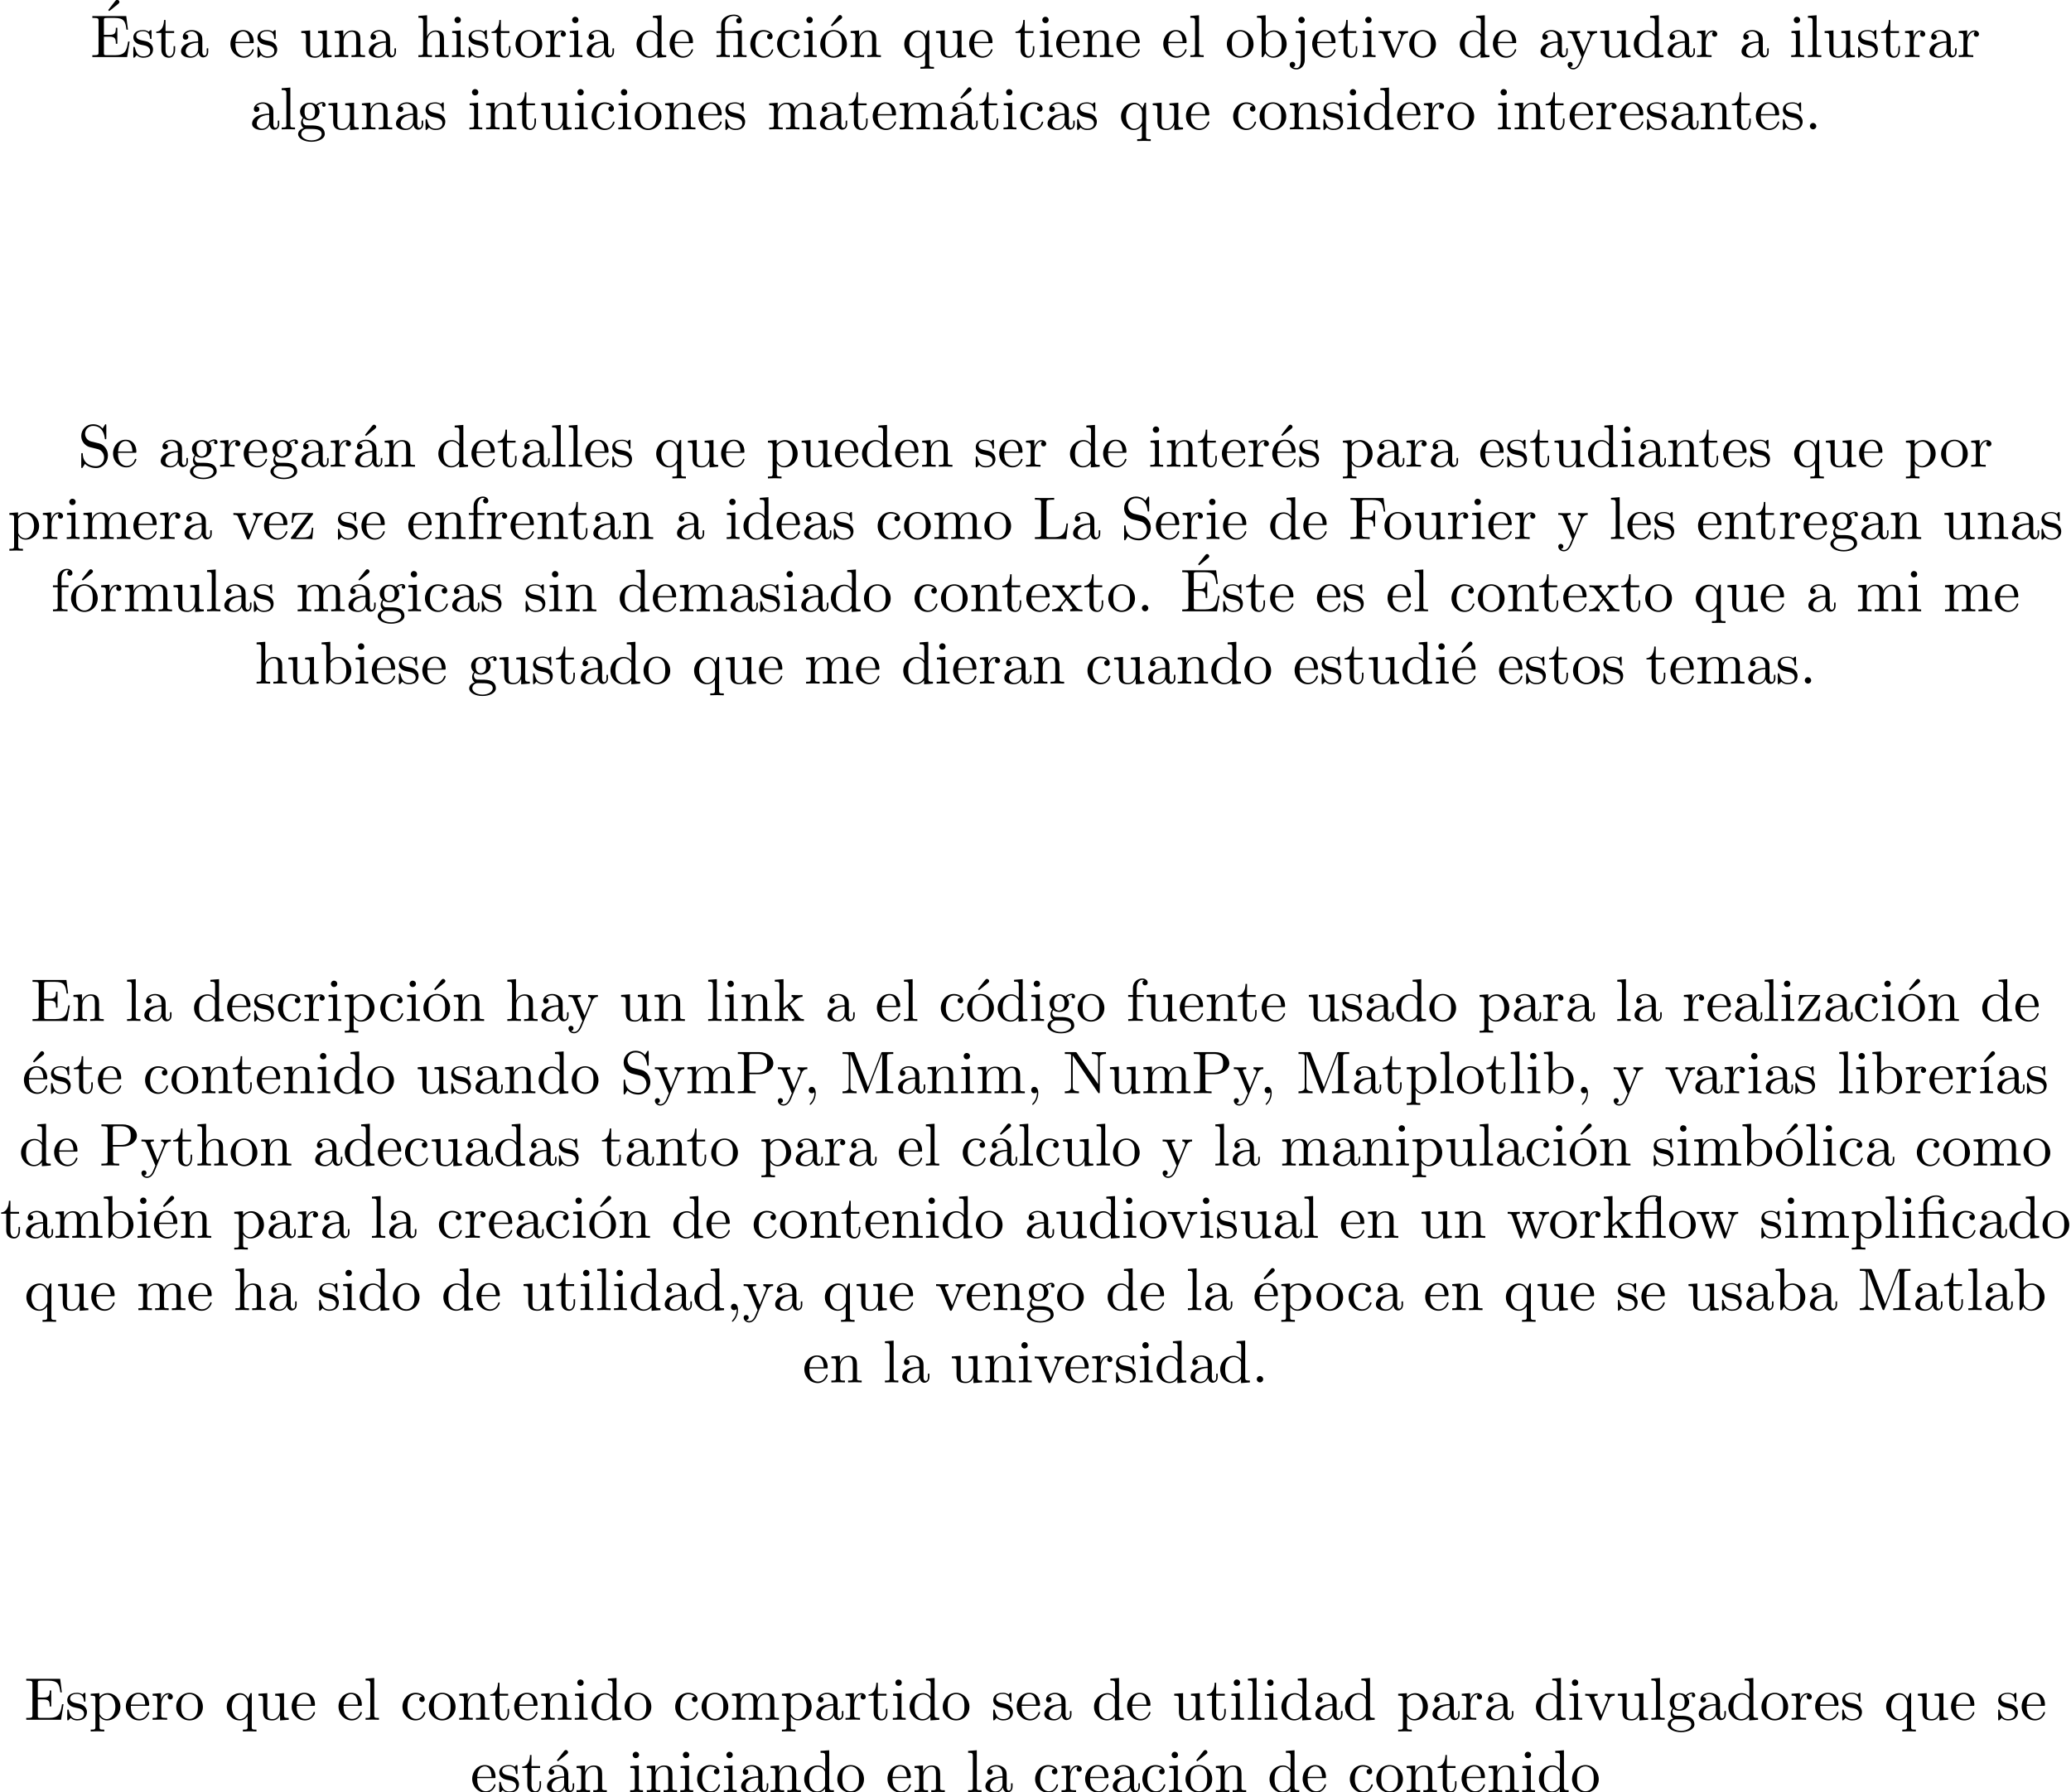 <?xml version='1.0' encoding='UTF-8'?>
<!-- This file was generated by dvisvgm 2.13.1 -->
<svg version='1.1' xmlns='http://www.w3.org/2000/svg' xmlns:xlink='http://www.w3.org/1999/xlink' width='342.522pt' height='296.361pt' viewBox='.595 -296.361 342.522 296.361'>
<defs>
<path id='g0-12' d='M3.288-3.985C3.746-3.985 3.816-3.856 3.816-3.447V-.757C3.816-.309 3.706-.309 3.039-.309V0C3.367-.01 3.895-.03 4.144-.03S4.882-.01 5.25 0V-.309C4.583-.309 4.473-.309 4.473-.757V-4.413L3.218-4.324C3.059-4.314 3.049-4.304 3.039-4.304C3.019-4.294 2.999-4.294 2.859-4.294H1.684V-5.42C1.684-6.406 2.54-6.804 3.158-6.804C3.457-6.804 3.816-6.705 4.015-6.476C3.606-6.456 3.547-6.177 3.547-6.017C3.547-5.689 3.806-5.559 3.995-5.559C4.224-5.559 4.453-5.719 4.453-6.017C4.453-6.605 3.905-7.024 3.168-7.024C2.242-7.024 1.056-6.516 1.056-5.43V-4.294H.269V-3.985H1.056V-.757C1.056-.309 .946-.309 .279-.309V0C.608-.01 1.136-.03 1.385-.03S2.122-.01 2.491 0V-.309C1.823-.309 1.714-.309 1.714-.757V-3.985H3.288Z'/>
<path id='g0-13' d='M3.816-3.985V-.757C3.816-.309 3.706-.309 3.039-.309V0C3.367-.01 3.895-.03 4.144-.03S4.882-.01 5.25 0V-.309C4.583-.309 4.473-.309 4.473-.757V-6.914L4.115-6.854C4.075-6.854 4.065-6.864 4.025-6.884C3.706-7.024 3.298-7.024 3.188-7.024C2.142-7.024 1.056-6.466 1.056-5.43V-4.294H.269V-3.985H1.056V-.757C1.056-.309 .946-.309 .279-.309V0C.608-.01 1.136-.03 1.385-.03S2.122-.01 2.491 0V-.309C1.823-.309 1.714-.309 1.714-.757V-3.985H3.816ZM3.816-4.294H1.684V-5.42C1.684-6.346 2.441-6.804 3.178-6.804C3.268-6.804 3.537-6.804 3.816-6.715C3.726-6.675 3.567-6.575 3.567-6.316C3.567-6.137 3.646-5.988 3.816-5.928V-4.294Z'/>
<path id='g0-16' d='M1.763-4.403L.369-4.294V-3.985C1.016-3.985 1.106-3.925 1.106-3.437V-.757C1.106-.309 .996-.309 .329-.309V0C.648-.01 1.186-.03 1.425-.03C1.773-.03 2.122-.01 2.461 0V-.309C1.803-.309 1.763-.359 1.763-.747V-4.403Z'/>
<path id='g0-19' d='M3.736-6.296C3.826-6.366 3.905-6.476 3.905-6.595C3.905-6.775 3.726-6.954 3.547-6.954C3.397-6.954 3.288-6.844 3.248-6.785L2.052-5.26L2.222-5.081L3.736-6.296Z'/>
<path id='g0-44' d='M2.022-.01C2.022-.648 1.783-1.056 1.385-1.056C1.036-1.056 .857-.787 .857-.528S1.026 0 1.385 0C1.544 0 1.664-.06 1.763-.139L1.783-.159C1.793-.159 1.803-.149 1.803-.01C1.803 .628 1.524 1.235 1.086 1.704C1.026 1.763 1.016 1.773 1.016 1.813C1.016 1.883 1.066 1.923 1.116 1.923C1.235 1.923 2.022 1.136 2.022-.01Z'/>
<path id='g0-46' d='M1.913-.528C1.913-.817 1.674-1.056 1.385-1.056S.857-.817 .857-.528S1.096 0 1.385 0S1.913-.239 1.913-.528Z'/>
<path id='g0-69' d='M1.355-.777C1.355-.418 1.335-.309 .568-.309H.329V0H6.077L6.496-2.57H6.247C5.998-1.036 5.768-.309 4.055-.309H2.73C2.262-.309 2.242-.379 2.242-.707V-3.367H3.138C4.105-3.367 4.214-3.049 4.214-2.202H4.463V-4.842H4.214C4.214-3.985 4.105-3.676 3.138-3.676H2.242V-6.067C2.242-6.396 2.262-6.466 2.73-6.466H4.015C5.539-6.466 5.808-5.918 5.968-4.533H6.217L5.938-6.775H.329V-6.466H.568C1.335-6.466 1.355-6.356 1.355-5.998V-.777Z'/>
<path id='g0-70' d='M5.798-6.775H.329V-6.466H.568C1.335-6.466 1.355-6.356 1.355-5.998V-.777C1.355-.418 1.335-.309 .568-.309H.329V0C.677-.03 1.455-.03 1.843-.03C2.252-.03 3.158-.03 3.517 0V-.309H3.188C2.242-.309 2.242-.438 2.242-.787V-3.238H3.098C4.055-3.238 4.154-2.919 4.154-2.072H4.403V-4.712H4.154C4.154-3.875 4.055-3.547 3.098-3.547H2.242V-6.067C2.242-6.396 2.262-6.466 2.73-6.466H3.925C5.42-6.466 5.669-5.908 5.828-4.533H6.077L5.798-6.775Z'/>
<path id='g0-76' d='M5.798-2.57H5.549C5.44-1.554 5.3-.309 3.547-.309H2.73C2.262-.309 2.242-.379 2.242-.707V-6.017C2.242-6.356 2.242-6.496 3.188-6.496H3.517V-6.804C3.158-6.775 2.252-6.775 1.843-6.775C1.455-6.775 .677-6.775 .329-6.804V-6.496H.568C1.335-6.496 1.355-6.386 1.355-6.027V-.777C1.355-.418 1.335-.309 .568-.309H.329V0H5.519L5.798-2.57Z'/>
<path id='g0-77' d='M2.401-6.585C2.311-6.804 2.281-6.804 2.052-6.804H.369V-6.496H.608C1.375-6.496 1.395-6.386 1.395-6.027V-1.046C1.395-.777 1.395-.309 .369-.309V0C.717-.01 1.205-.03 1.534-.03S2.351-.01 2.7 0V-.309C1.674-.309 1.674-.777 1.674-1.046V-6.416H1.684L4.085-.219C4.134-.09 4.184 0 4.284 0C4.394 0 4.423-.08 4.463-.189L6.914-6.496H6.924V-.777C6.924-.418 6.904-.309 6.137-.309H5.898V0C6.267-.03 6.944-.03 7.333-.03S8.389-.03 8.757 0V-.309H8.518C7.751-.309 7.731-.418 7.731-.777V-6.027C7.731-6.386 7.751-6.496 8.518-6.496H8.757V-6.804H7.073C6.814-6.804 6.814-6.795 6.745-6.615L4.563-1.006L2.401-6.585Z'/>
<path id='g0-78' d='M2.311-6.675C2.222-6.795 2.212-6.804 2.022-6.804H.329V-6.496H.618C.767-6.496 .966-6.486 1.116-6.476C1.345-6.446 1.355-6.436 1.355-6.247V-1.046C1.355-.777 1.355-.309 .329-.309V0C.677-.01 1.166-.03 1.494-.03S2.311-.01 2.66 0V-.309C1.634-.309 1.634-.777 1.634-1.046V-6.227C1.684-6.177 1.694-6.167 1.733-6.107L5.798-.13C5.888-.01 5.898 0 5.968 0C6.107 0 6.107-.07 6.107-.259V-5.758C6.107-6.027 6.107-6.496 7.133-6.496V-6.804C6.785-6.795 6.296-6.775 5.968-6.775S5.151-6.795 4.802-6.804V-6.496C5.828-6.496 5.828-6.027 5.828-5.758V-1.504L2.311-6.675Z'/>
<path id='g0-80' d='M2.262-3.148H3.945C5.141-3.148 6.217-3.955 6.217-4.951C6.217-5.928 5.23-6.804 3.866-6.804H.349V-6.496H.588C1.355-6.496 1.375-6.386 1.375-6.027V-.777C1.375-.418 1.355-.309 .588-.309H.349V0C.697-.03 1.435-.03 1.813-.03S2.939-.03 3.288 0V-.309H3.049C2.281-.309 2.262-.418 2.262-.777V-3.148ZM2.232-3.407V-6.097C2.232-6.426 2.252-6.496 2.72-6.496H3.606C5.191-6.496 5.191-5.44 5.191-4.951C5.191-4.483 5.191-3.407 3.606-3.407H2.232Z'/>
<path id='g0-83' d='M3.477-3.866L2.202-4.174C1.584-4.324 1.196-4.862 1.196-5.44C1.196-6.137 1.733-6.745 2.511-6.745C4.174-6.745 4.394-5.111 4.453-4.663C4.463-4.603 4.463-4.543 4.573-4.543C4.702-4.543 4.702-4.593 4.702-4.782V-6.785C4.702-6.954 4.702-7.024 4.593-7.024C4.523-7.024 4.513-7.014 4.443-6.894L4.095-6.326C3.796-6.615 3.387-7.024 2.501-7.024C1.395-7.024 .558-6.147 .558-5.091C.558-4.264 1.086-3.537 1.863-3.268C1.973-3.228 2.481-3.108 3.178-2.939C3.447-2.869 3.746-2.8 4.025-2.431C4.234-2.172 4.334-1.843 4.334-1.514C4.334-.807 3.836-.09 2.999-.09C2.71-.09 1.953-.139 1.425-.628C.847-1.166 .817-1.803 .807-2.162C.797-2.262 .717-2.262 .687-2.262C.558-2.262 .558-2.192 .558-2.012V-.02C.558 .149 .558 .219 .667 .219C.737 .219 .747 .199 .817 .09C.817 .08 .847 .05 1.176-.478C1.484-.139 2.122 .219 3.009 .219C4.174 .219 4.971-.757 4.971-1.853C4.971-2.849 4.314-3.666 3.477-3.866Z'/>
<path id='g0-97' d='M3.318-.757C3.357-.359 3.626 .06 4.095 .06C4.304 .06 4.912-.08 4.912-.887V-1.445H4.663V-.887C4.663-.309 4.413-.249 4.304-.249C3.975-.249 3.935-.697 3.935-.747V-2.74C3.935-3.158 3.935-3.547 3.577-3.915C3.188-4.304 2.69-4.463 2.212-4.463C1.395-4.463 .707-3.995 .707-3.337C.707-3.039 .907-2.869 1.166-2.869C1.445-2.869 1.624-3.068 1.624-3.328C1.624-3.447 1.574-3.776 1.116-3.786C1.385-4.134 1.873-4.244 2.192-4.244C2.68-4.244 3.248-3.856 3.248-2.969V-2.6C2.74-2.57 2.042-2.54 1.415-2.242C.667-1.903 .418-1.385 .418-.946C.418-.139 1.385 .11 2.012 .11C2.67 .11 3.128-.289 3.318-.757ZM3.248-2.391V-1.395C3.248-.448 2.531-.11 2.082-.11C1.594-.11 1.186-.458 1.186-.956C1.186-1.504 1.604-2.331 3.248-2.391Z'/>
<path id='g0-98' d='M1.714-3.756V-6.914L.279-6.804V-6.496C.976-6.496 1.056-6.426 1.056-5.938V0H1.305C1.315-.01 1.395-.149 1.664-.618C1.813-.389 2.232 .11 2.969 .11C4.154 .11 5.191-.867 5.191-2.152C5.191-3.417 4.214-4.403 3.078-4.403C2.301-4.403 1.873-3.935 1.714-3.756ZM1.743-1.136V-3.188C1.743-3.377 1.743-3.387 1.853-3.547C2.242-4.105 2.79-4.184 3.029-4.184C3.477-4.184 3.836-3.925 4.075-3.547C4.334-3.138 4.364-2.57 4.364-2.162C4.364-1.793 4.344-1.196 4.055-.747C3.846-.438 3.467-.11 2.929-.11C2.481-.11 2.122-.349 1.883-.717C1.743-.927 1.743-.956 1.743-1.136Z'/>
<path id='g0-99' d='M1.166-2.172C1.166-3.796 1.983-4.214 2.511-4.214C2.6-4.214 3.228-4.204 3.577-3.846C3.168-3.816 3.108-3.517 3.108-3.387C3.108-3.128 3.288-2.929 3.567-2.929C3.826-2.929 4.025-3.098 4.025-3.397C4.025-4.075 3.268-4.463 2.501-4.463C1.255-4.463 .339-3.387 .339-2.152C.339-.877 1.325 .11 2.481 .11C3.816 .11 4.134-1.086 4.134-1.186S4.035-1.285 4.005-1.285C3.915-1.285 3.895-1.245 3.875-1.186C3.587-.259 2.939-.139 2.57-.139C2.042-.139 1.166-.568 1.166-2.172Z'/>
<path id='g0-100' d='M3.786-.548V.11L5.25 0V-.309C4.553-.309 4.473-.379 4.473-.867V-6.914L3.039-6.804V-6.496C3.736-6.496 3.816-6.426 3.816-5.938V-3.786C3.527-4.144 3.098-4.403 2.56-4.403C1.385-4.403 .339-3.427 .339-2.142C.339-.877 1.315 .11 2.451 .11C3.088 .11 3.537-.229 3.786-.548ZM3.786-3.218V-1.176C3.786-.996 3.786-.976 3.676-.807C3.377-.329 2.929-.11 2.501-.11C2.052-.11 1.694-.369 1.455-.747C1.196-1.156 1.166-1.724 1.166-2.132C1.166-2.501 1.186-3.098 1.474-3.547C1.684-3.856 2.062-4.184 2.6-4.184C2.949-4.184 3.367-4.035 3.676-3.587C3.786-3.417 3.786-3.397 3.786-3.218Z'/>
<path id='g0-101' d='M1.116-2.511C1.176-3.995 2.012-4.244 2.351-4.244C3.377-4.244 3.477-2.899 3.477-2.511H1.116ZM1.106-2.301H3.885C4.105-2.301 4.134-2.301 4.134-2.511C4.134-3.497 3.597-4.463 2.351-4.463C1.196-4.463 .279-3.437 .279-2.192C.279-.857 1.325 .11 2.471 .11C3.686 .11 4.134-.996 4.134-1.186C4.134-1.285 4.055-1.305 4.005-1.305C3.915-1.305 3.895-1.245 3.875-1.166C3.527-.139 2.63-.139 2.531-.139C2.032-.139 1.634-.438 1.405-.807C1.106-1.285 1.106-1.943 1.106-2.301Z'/>
<path id='g0-102' d='M1.743-4.294V-5.45C1.743-6.326 2.222-6.804 2.66-6.804C2.69-6.804 2.839-6.804 2.989-6.735C2.869-6.695 2.69-6.565 2.69-6.316C2.69-6.087 2.849-5.888 3.118-5.888C3.407-5.888 3.557-6.087 3.557-6.326C3.557-6.695 3.188-7.024 2.66-7.024C1.963-7.024 1.116-6.496 1.116-5.44V-4.294H.329V-3.985H1.116V-.757C1.116-.309 1.006-.309 .339-.309V0C.727-.01 1.196-.03 1.474-.03C1.873-.03 2.341-.03 2.74 0V-.309H2.531C1.793-.309 1.773-.418 1.773-.777V-3.985H2.909V-4.294H1.743Z'/>
<path id='g0-103' d='M2.212-1.714C1.345-1.714 1.345-2.71 1.345-2.939C1.345-3.208 1.355-3.527 1.504-3.776C1.584-3.895 1.813-4.174 2.212-4.174C3.078-4.174 3.078-3.178 3.078-2.949C3.078-2.68 3.068-2.361 2.919-2.112C2.839-1.993 2.61-1.714 2.212-1.714ZM1.056-1.325C1.056-1.365 1.056-1.594 1.225-1.793C1.614-1.514 2.022-1.484 2.212-1.484C3.138-1.484 3.826-2.172 3.826-2.939C3.826-3.308 3.666-3.676 3.417-3.905C3.776-4.244 4.134-4.294 4.314-4.294C4.334-4.294 4.384-4.294 4.413-4.284C4.304-4.244 4.254-4.134 4.254-4.015C4.254-3.846 4.384-3.726 4.543-3.726C4.643-3.726 4.832-3.796 4.832-4.025C4.832-4.194 4.712-4.513 4.324-4.513C4.125-4.513 3.686-4.453 3.268-4.045C2.849-4.374 2.431-4.403 2.212-4.403C1.285-4.403 .598-3.716 .598-2.949C.598-2.511 .817-2.132 1.066-1.923C.936-1.773 .757-1.445 .757-1.096C.757-.787 .887-.408 1.196-.209C.598-.04 .279 .389 .279 .787C.279 1.504 1.265 2.052 2.481 2.052C3.656 2.052 4.692 1.544 4.692 .767C4.692 .418 4.553-.09 4.045-.369C3.517-.648 2.939-.648 2.331-.648C2.082-.648 1.654-.648 1.584-.658C1.265-.697 1.056-1.006 1.056-1.325ZM2.491 1.823C1.484 1.823 .797 1.315 .797 .787C.797 .329 1.176-.04 1.614-.07H2.202C3.059-.07 4.174-.07 4.174 .787C4.174 1.325 3.467 1.823 2.491 1.823Z'/>
<path id='g0-104' d='M1.096-.757C1.096-.309 .986-.309 .319-.309V0C.667-.01 1.176-.03 1.445-.03C1.704-.03 2.222-.01 2.56 0V-.309C1.893-.309 1.783-.309 1.783-.757V-2.59C1.783-3.626 2.491-4.184 3.128-4.184C3.756-4.184 3.866-3.646 3.866-3.078V-.757C3.866-.309 3.756-.309 3.088-.309V0C3.437-.01 3.945-.03 4.214-.03C4.473-.03 4.991-.01 5.33 0V-.309C4.812-.309 4.563-.309 4.553-.608V-2.511C4.553-3.367 4.553-3.676 4.244-4.035C4.105-4.204 3.776-4.403 3.198-4.403C2.361-4.403 1.923-3.806 1.753-3.427V-6.914L.319-6.804V-6.496C1.016-6.496 1.096-6.426 1.096-5.938V-.757Z'/>
<path id='g0-105' d='M1.763-4.403L.369-4.294V-3.985C1.016-3.985 1.106-3.925 1.106-3.437V-.757C1.106-.309 .996-.309 .329-.309V0C.648-.01 1.186-.03 1.425-.03C1.773-.03 2.122-.01 2.461 0V-.309C1.803-.309 1.763-.359 1.763-.747V-4.403ZM1.803-6.137C1.803-6.456 1.554-6.665 1.275-6.665C.966-6.665 .747-6.396 .747-6.137C.747-5.868 .966-5.609 1.275-5.609C1.554-5.609 1.803-5.818 1.803-6.137Z'/>
<path id='g0-106' d='M2.092-4.403L.578-4.294V-3.985C1.345-3.985 1.435-3.915 1.435-3.427V.518C1.435 .966 1.345 1.823 .707 1.823C.658 1.823 .428 1.823 .169 1.694C.319 1.654 .518 1.514 .518 1.245C.518 .986 .339 .787 .06 .787S-.399 .986-.399 1.245C-.399 1.763 .159 2.042 .727 2.042C1.474 2.042 2.092 1.405 2.092 .498V-4.403ZM2.092-6.137C2.092-6.426 1.853-6.665 1.564-6.665S1.036-6.426 1.036-6.137S1.275-5.609 1.564-5.609S2.092-5.848 2.092-6.137Z'/>
<path id='g0-107' d='M1.056-.757C1.056-.309 .946-.309 .279-.309V0C.608-.01 1.076-.03 1.365-.03C1.664-.03 2.062-.02 2.461 0V-.309C1.793-.309 1.684-.309 1.684-.757V-1.783L2.321-2.331C3.088-1.275 3.507-.717 3.507-.538C3.507-.349 3.337-.309 3.148-.309V0C3.427-.01 4.015-.03 4.224-.03C4.513-.03 4.802-.02 5.091 0V-.309C4.722-.309 4.503-.309 4.125-.837L2.859-2.62C2.849-2.64 2.8-2.7 2.8-2.73C2.8-2.77 3.507-3.367 3.606-3.447C4.234-3.955 4.653-3.975 4.862-3.985V-4.294C4.573-4.264 4.443-4.264 4.164-4.264C3.806-4.264 3.188-4.284 3.049-4.294V-3.985C3.238-3.975 3.337-3.866 3.337-3.736C3.337-3.537 3.198-3.417 3.118-3.347L1.714-2.132V-6.914L.279-6.804V-6.496C.976-6.496 1.056-6.426 1.056-5.938V-.757Z'/>
<path id='g0-108' d='M1.763-6.914L.329-6.804V-6.496C1.026-6.496 1.106-6.426 1.106-5.938V-.757C1.106-.309 .996-.309 .329-.309V0C.658-.01 1.186-.03 1.435-.03S2.172-.01 2.54 0V-.309C1.873-.309 1.763-.309 1.763-.757V-6.914Z'/>
<path id='g0-109' d='M1.096-3.427V-.757C1.096-.309 .986-.309 .319-.309V0C.667-.01 1.176-.03 1.445-.03C1.704-.03 2.222-.01 2.56 0V-.309C1.893-.309 1.783-.309 1.783-.757V-2.59C1.783-3.626 2.491-4.184 3.128-4.184C3.756-4.184 3.866-3.646 3.866-3.078V-.757C3.866-.309 3.756-.309 3.088-.309V0C3.437-.01 3.945-.03 4.214-.03C4.473-.03 4.991-.01 5.33 0V-.309C4.663-.309 4.553-.309 4.553-.757V-2.59C4.553-3.626 5.26-4.184 5.898-4.184C6.526-4.184 6.635-3.646 6.635-3.078V-.757C6.635-.309 6.526-.309 5.858-.309V0C6.207-.01 6.715-.03 6.984-.03C7.243-.03 7.761-.01 8.1 0V-.309C7.582-.309 7.333-.309 7.323-.608V-2.511C7.323-3.367 7.323-3.676 7.014-4.035C6.874-4.204 6.545-4.403 5.968-4.403C5.131-4.403 4.692-3.806 4.523-3.427C4.384-4.294 3.646-4.403 3.198-4.403C2.471-4.403 2.002-3.975 1.724-3.357V-4.403L.319-4.294V-3.985C1.016-3.985 1.096-3.915 1.096-3.427Z'/>
<path id='g0-110' d='M1.096-3.427V-.757C1.096-.309 .986-.309 .319-.309V0C.667-.01 1.176-.03 1.445-.03C1.704-.03 2.222-.01 2.56 0V-.309C1.893-.309 1.783-.309 1.783-.757V-2.59C1.783-3.626 2.491-4.184 3.128-4.184C3.756-4.184 3.866-3.646 3.866-3.078V-.757C3.866-.309 3.756-.309 3.088-.309V0C3.437-.01 3.945-.03 4.214-.03C4.473-.03 4.991-.01 5.33 0V-.309C4.812-.309 4.563-.309 4.553-.608V-2.511C4.553-3.367 4.553-3.676 4.244-4.035C4.105-4.204 3.776-4.403 3.198-4.403C2.471-4.403 2.002-3.975 1.724-3.357V-4.403L.319-4.294V-3.985C1.016-3.985 1.096-3.915 1.096-3.427Z'/>
<path id='g0-111' d='M4.692-2.132C4.692-3.407 3.696-4.463 2.491-4.463C1.245-4.463 .279-3.377 .279-2.132C.279-.847 1.315 .11 2.481 .11C3.686 .11 4.692-.867 4.692-2.132ZM2.491-.139C2.062-.139 1.624-.349 1.355-.807C1.106-1.245 1.106-1.853 1.106-2.212C1.106-2.6 1.106-3.138 1.345-3.577C1.614-4.035 2.082-4.244 2.481-4.244C2.919-4.244 3.347-4.025 3.606-3.597S3.866-2.59 3.866-2.212C3.866-1.853 3.866-1.315 3.646-.877C3.427-.428 2.989-.139 2.491-.139Z'/>
<path id='g0-112' d='M1.714-3.746V-4.403L.279-4.294V-3.985C.986-3.985 1.056-3.925 1.056-3.487V1.176C1.056 1.624 .946 1.624 .279 1.624V1.933C.618 1.923 1.136 1.903 1.395 1.903C1.664 1.903 2.172 1.923 2.521 1.933V1.624C1.853 1.624 1.743 1.624 1.743 1.176V-.498V-.588C1.793-.428 2.212 .11 2.969 .11C4.154 .11 5.191-.867 5.191-2.152C5.191-3.417 4.224-4.403 3.108-4.403C2.331-4.403 1.913-3.965 1.714-3.746ZM1.743-1.136V-3.357C2.032-3.866 2.521-4.154 3.029-4.154C3.756-4.154 4.364-3.278 4.364-2.152C4.364-.946 3.666-.11 2.929-.11C2.531-.11 2.152-.309 1.883-.717C1.743-.927 1.743-.936 1.743-1.136Z'/>
<path id='g0-113' d='M3.786-.608V1.176C3.786 1.624 3.676 1.624 3.009 1.624V1.933C3.347 1.923 3.866 1.903 4.125 1.903C4.394 1.903 4.902 1.923 5.25 1.933V1.624C4.583 1.624 4.473 1.624 4.473 1.176V-4.403H4.254L3.875-3.497C3.746-3.776 3.337-4.403 2.54-4.403C1.385-4.403 .339-3.437 .339-2.142C.339-.897 1.305 .11 2.461 .11C3.158 .11 3.567-.319 3.786-.608ZM3.816-2.76V-1.355C3.816-1.036 3.636-.757 3.417-.518C3.288-.379 2.969-.11 2.501-.11C1.773-.11 1.166-.996 1.166-2.142C1.166-3.328 1.863-4.154 2.6-4.154C3.397-4.154 3.816-3.288 3.816-2.76Z'/>
<path id='g0-114' d='M1.664-3.308V-4.403L.279-4.294V-3.985C.976-3.985 1.056-3.915 1.056-3.427V-.757C1.056-.309 .946-.309 .279-.309V0C.667-.01 1.136-.03 1.415-.03C1.813-.03 2.281-.03 2.68 0V-.309H2.471C1.733-.309 1.714-.418 1.714-.777V-2.311C1.714-3.298 2.132-4.184 2.889-4.184C2.959-4.184 2.979-4.184 2.999-4.174C2.969-4.164 2.77-4.045 2.77-3.786C2.77-3.507 2.979-3.357 3.198-3.357C3.377-3.357 3.626-3.477 3.626-3.796S3.318-4.403 2.889-4.403C2.162-4.403 1.803-3.736 1.664-3.308Z'/>
<path id='g0-115' d='M2.072-1.933C2.291-1.893 3.108-1.733 3.108-1.016C3.108-.508 2.76-.11 1.983-.11C1.146-.11 .787-.677 .598-1.524C.568-1.654 .558-1.694 .458-1.694C.329-1.694 .329-1.624 .329-1.445V-.13C.329 .04 .329 .11 .438 .11C.488 .11 .498 .1 .687-.09C.707-.11 .707-.13 .887-.319C1.325 .1 1.773 .11 1.983 .11C3.128 .11 3.587-.558 3.587-1.275C3.587-1.803 3.288-2.102 3.168-2.222C2.839-2.54 2.451-2.62 2.032-2.7C1.474-2.809 .807-2.939 .807-3.517C.807-3.866 1.066-4.274 1.923-4.274C3.019-4.274 3.068-3.377 3.088-3.068C3.098-2.979 3.188-2.979 3.208-2.979C3.337-2.979 3.337-3.029 3.337-3.218V-4.224C3.337-4.394 3.337-4.463 3.228-4.463C3.178-4.463 3.158-4.463 3.029-4.344C2.999-4.304 2.899-4.214 2.859-4.184C2.481-4.463 2.072-4.463 1.923-4.463C.707-4.463 .329-3.796 .329-3.238C.329-2.889 .488-2.61 .757-2.391C1.076-2.132 1.355-2.072 2.072-1.933Z'/>
<path id='g0-116' d='M1.724-3.985H3.148V-4.294H1.724V-6.127H1.474C1.465-5.31 1.166-4.244 .189-4.204V-3.985H1.036V-1.235C1.036-.01 1.963 .11 2.321 .11C3.029 .11 3.308-.598 3.308-1.235V-1.803H3.059V-1.255C3.059-.518 2.76-.139 2.391-.139C1.724-.139 1.724-1.046 1.724-1.215V-3.985Z'/>
<path id='g0-117' d='M3.895-.787V.11L5.33 0V-.309C4.633-.309 4.553-.379 4.553-.867V-4.403L3.088-4.294V-3.985C3.786-3.985 3.866-3.915 3.866-3.427V-1.654C3.866-.787 3.387-.11 2.66-.11C1.823-.11 1.783-.578 1.783-1.096V-4.403L.319-4.294V-3.985C1.096-3.985 1.096-3.955 1.096-3.068V-1.574C1.096-.797 1.096 .11 2.61 .11C3.168 .11 3.606-.169 3.895-.787Z'/>
<path id='g0-118' d='M4.144-3.318C4.234-3.547 4.403-3.975 5.061-3.985V-4.294C4.832-4.274 4.543-4.264 4.314-4.264C4.075-4.264 3.616-4.284 3.447-4.294V-3.985C3.816-3.975 3.925-3.746 3.925-3.557C3.925-3.467 3.905-3.427 3.866-3.318L2.849-.777L1.733-3.557C1.674-3.686 1.674-3.706 1.674-3.726C1.674-3.985 2.062-3.985 2.242-3.985V-4.294C1.943-4.284 1.385-4.264 1.156-4.264C.887-4.264 .488-4.274 .189-4.294V-3.985C.817-3.985 .857-3.925 .986-3.616L2.421-.08C2.481 .06 2.501 .11 2.63 .11S2.8 .02 2.839-.08L4.144-3.318Z'/>
<path id='g0-119' d='M6.167-3.347C6.346-3.846 6.655-3.975 7.004-3.985V-4.294C6.785-4.274 6.496-4.264 6.276-4.264C5.988-4.264 5.539-4.284 5.35-4.294V-3.985C5.709-3.975 5.928-3.796 5.928-3.507C5.928-3.447 5.928-3.427 5.878-3.298L4.971-.747L3.985-3.527C3.945-3.646 3.935-3.666 3.935-3.716C3.935-3.985 4.324-3.985 4.523-3.985V-4.294C4.234-4.284 3.726-4.264 3.487-4.264C3.188-4.264 2.899-4.274 2.6-4.294V-3.985C2.969-3.985 3.128-3.965 3.228-3.836C3.278-3.776 3.387-3.477 3.457-3.288L2.6-.877L1.654-3.537C1.604-3.656 1.604-3.676 1.604-3.716C1.604-3.985 1.993-3.985 2.192-3.985V-4.294C1.893-4.284 1.335-4.264 1.106-4.264C1.066-4.264 .538-4.274 .179-4.294V-3.985C.677-3.985 .797-3.955 .917-3.636L2.172-.11C2.222 .03 2.252 .11 2.381 .11S2.531 .05 2.58-.09L3.587-2.909L4.603-.08C4.643 .03 4.672 .11 4.802 .11S4.961 .02 5.001-.08L6.167-3.347Z'/>
<path id='g0-120' d='M2.859-2.341C3.158-2.72 3.537-3.208 3.776-3.467C4.085-3.826 4.493-3.975 4.961-3.985V-4.294C4.702-4.274 4.403-4.264 4.144-4.264C3.846-4.264 3.318-4.284 3.188-4.294V-3.985C3.397-3.965 3.477-3.836 3.477-3.676S3.377-3.387 3.328-3.328L2.71-2.55L1.933-3.557C1.843-3.656 1.843-3.676 1.843-3.736C1.843-3.885 1.993-3.975 2.192-3.985V-4.294C1.933-4.284 1.275-4.264 1.116-4.264C.907-4.264 .438-4.274 .169-4.294V-3.985C.867-3.985 .877-3.975 1.345-3.377L2.331-2.092L1.395-.907C.917-.329 .329-.309 .12-.309V0C.379-.02 .687-.03 .946-.03C1.235-.03 1.654-.01 1.893 0V-.309C1.674-.339 1.604-.468 1.604-.618C1.604-.837 1.893-1.166 2.501-1.883L3.258-.887C3.337-.777 3.467-.618 3.467-.558C3.467-.468 3.377-.319 3.108-.309V0C3.407-.01 3.965-.03 4.184-.03C4.453-.03 4.842-.02 5.141 0V-.309C4.603-.309 4.423-.329 4.194-.618L2.859-2.341Z'/>
<path id='g0-121' d='M4.134-3.347C4.394-3.975 4.902-3.985 5.061-3.985V-4.294C4.832-4.274 4.543-4.264 4.314-4.264C4.134-4.264 3.666-4.284 3.447-4.294V-3.985C3.756-3.975 3.915-3.806 3.915-3.557C3.915-3.457 3.905-3.437 3.856-3.318L2.849-.867L1.743-3.547C1.704-3.646 1.684-3.686 1.684-3.726C1.684-3.985 2.052-3.985 2.242-3.985V-4.294C1.983-4.284 1.325-4.264 1.156-4.264C.887-4.264 .488-4.274 .189-4.294V-3.985C.667-3.985 .857-3.985 .996-3.636L2.491 0C2.441 .13 2.301 .458 2.242 .588C2.022 1.136 1.743 1.823 1.106 1.823C1.056 1.823 .827 1.823 .638 1.644C.946 1.604 1.026 1.385 1.026 1.225C1.026 .966 .837 .807 .608 .807C.408 .807 .189 .936 .189 1.235C.189 1.684 .608 2.042 1.106 2.042C1.733 2.042 2.142 1.474 2.381 .907L4.134-3.347Z'/>
<path id='g0-122' d='M3.885-3.995C3.975-4.105 3.975-4.125 3.975-4.164C3.975-4.294 3.895-4.294 3.716-4.294H.528L.418-2.69H.667C.727-3.706 .917-4.075 2.012-4.075H3.148L.369-.319C.279-.209 .279-.189 .279-.139C.279 0 .349 0 .538 0H3.826L3.995-1.863H3.746C3.656-.687 3.447-.249 2.291-.249H1.116L3.885-3.995Z'/>
</defs>
<g id='page1'>
<use x='16.438' y='-289.442' xlink:href='#g0-19'/>
<use x='15.539' y='-286.924' xlink:href='#g0-69'/>
<use x='22.319' y='-286.924' xlink:href='#g0-115'/>
<use x='26.249' y='-286.924' xlink:href='#g0-116'/>
<use x='30.123' y='-286.924' xlink:href='#g0-97'/>
<use x='38.425' y='-286.924' xlink:href='#g0-101'/>
<use x='42.853' y='-286.924' xlink:href='#g0-115'/>
<use x='50.104' y='-286.924' xlink:href='#g0-117'/>
<use x='55.638' y='-286.924' xlink:href='#g0-110'/>
<use x='61.173' y='-286.924' xlink:href='#g0-97'/>
<use x='69.475' y='-286.924' xlink:href='#g0-104'/>
<use x='75.01' y='-286.924' xlink:href='#g0-105'/>
<use x='77.778' y='-286.924' xlink:href='#g0-115'/>
<use x='81.707' y='-286.924' xlink:href='#g0-116'/>
<use x='85.582' y='-286.924' xlink:href='#g0-111'/>
<use x='90.563' y='-286.924' xlink:href='#g0-114'/>
<use x='94.465' y='-286.924' xlink:href='#g0-105'/>
<use x='97.233' y='-286.924' xlink:href='#g0-97'/>
<use x='105.535' y='-286.924' xlink:href='#g0-100'/>
<use x='111.07' y='-286.924' xlink:href='#g0-101'/>
<use x='118.818' y='-286.924' xlink:href='#g0-12'/>
<use x='124.353' y='-286.924' xlink:href='#g0-99'/>
<use x='128.781' y='-286.924' xlink:href='#g0-99'/>
<use x='133.209' y='-286.924' xlink:href='#g0-105'/>
<use x='135.976' y='-286.924' xlink:href='#g0-19'/>
<use x='135.976' y='-286.924' xlink:href='#g0-111'/>
<use x='140.958' y='-286.924' xlink:href='#g0-110'/>
<use x='149.813' y='-286.924' xlink:href='#g0-113'/>
<use x='155.071' y='-286.924' xlink:href='#g0-117'/>
<use x='160.606' y='-286.924' xlink:href='#g0-101'/>
<use x='168.355' y='-286.924' xlink:href='#g0-116'/>
<use x='172.229' y='-286.924' xlink:href='#g0-105'/>
<use x='174.997' y='-286.924' xlink:href='#g0-101'/>
<use x='179.425' y='-286.924' xlink:href='#g0-110'/>
<use x='184.959' y='-286.924' xlink:href='#g0-101'/>
<use x='192.708' y='-286.924' xlink:href='#g0-101'/>
<use x='197.136' y='-286.924' xlink:href='#g0-108'/>
<use x='203.224' y='-286.924' xlink:href='#g0-111'/>
<use x='208.206' y='-286.924' xlink:href='#g0-98'/>
<use x='214.294' y='-286.924' xlink:href='#g0-106'/>
<use x='217.338' y='-286.924' xlink:href='#g0-101'/>
<use x='221.766' y='-286.924' xlink:href='#g0-116'/>
<use x='225.64' y='-286.924' xlink:href='#g0-105'/>
<use x='228.408' y='-286.924' xlink:href='#g0-118'/>
<use x='233.389' y='-286.924' xlink:href='#g0-111'/>
<use x='241.691' y='-286.924' xlink:href='#g0-100'/>
<use x='247.226' y='-286.924' xlink:href='#g0-101'/>
<use x='254.975' y='-286.924' xlink:href='#g0-97'/>
<use x='259.679' y='-286.924' xlink:href='#g0-121'/>
<use x='264.937' y='-286.924' xlink:href='#g0-117'/>
<use x='270.472' y='-286.924' xlink:href='#g0-100'/>
<use x='276.007' y='-286.924' xlink:href='#g0-97'/>
<use x='280.988' y='-286.924' xlink:href='#g0-114'/>
<use x='288.211' y='-286.924' xlink:href='#g0-97'/>
<use x='296.514' y='-286.924' xlink:href='#g0-105'/>
<use x='299.281' y='-286.924' xlink:href='#g0-108'/>
<use x='302.048' y='-286.924' xlink:href='#g0-117'/>
<use x='307.583' y='-286.924' xlink:href='#g0-115'/>
<use x='311.513' y='-286.924' xlink:href='#g0-116'/>
<use x='315.387' y='-286.924' xlink:href='#g0-114'/>
<use x='319.289' y='-286.924' xlink:href='#g0-97'/>
<use x='324.271' y='-286.924' xlink:href='#g0-114'/>
<use x='41.871' y='-274.969' xlink:href='#g0-97'/>
<use x='46.852' y='-274.969' xlink:href='#g0-108'/>
<use x='49.619' y='-274.969' xlink:href='#g0-103'/>
<use x='54.601' y='-274.969' xlink:href='#g0-117'/>
<use x='60.135' y='-274.969' xlink:href='#g0-110'/>
<use x='65.67' y='-274.969' xlink:href='#g0-97'/>
<use x='70.652' y='-274.969' xlink:href='#g0-115'/>
<use x='77.902' y='-274.969' xlink:href='#g0-105'/>
<use x='80.67' y='-274.969' xlink:href='#g0-110'/>
<use x='85.928' y='-274.969' xlink:href='#g0-116'/>
<use x='89.802' y='-274.969' xlink:href='#g0-117'/>
<use x='95.337' y='-274.969' xlink:href='#g0-105'/>
<use x='98.104' y='-274.969' xlink:href='#g0-99'/>
<use x='102.532' y='-274.969' xlink:href='#g0-105'/>
<use x='105.3' y='-274.969' xlink:href='#g0-111'/>
<use x='110.281' y='-274.969' xlink:href='#g0-110'/>
<use x='115.816' y='-274.969' xlink:href='#g0-101'/>
<use x='120.244' y='-274.969' xlink:href='#g0-115'/>
<use x='127.494' y='-274.969' xlink:href='#g0-109'/>
<use x='135.796' y='-274.969' xlink:href='#g0-97'/>
<use x='140.778' y='-274.969' xlink:href='#g0-116'/>
<use x='144.652' y='-274.969' xlink:href='#g0-101'/>
<use x='149.08' y='-274.969' xlink:href='#g0-109'/>
<use x='157.382' y='-274.969' xlink:href='#g0-19'/>
<use x='157.382' y='-274.969' xlink:href='#g0-97'/>
<use x='162.363' y='-274.969' xlink:href='#g0-116'/>
<use x='166.238' y='-274.969' xlink:href='#g0-105'/>
<use x='169.005' y='-274.969' xlink:href='#g0-99'/>
<use x='173.433' y='-274.969' xlink:href='#g0-97'/>
<use x='178.414' y='-274.969' xlink:href='#g0-115'/>
<use x='185.665' y='-274.969' xlink:href='#g0-113'/>
<use x='190.923' y='-274.969' xlink:href='#g0-117'/>
<use x='196.458' y='-274.969' xlink:href='#g0-101'/>
<use x='204.207' y='-274.969' xlink:href='#g0-99'/>
<use x='208.635' y='-274.969' xlink:href='#g0-111'/>
<use x='213.616' y='-274.969' xlink:href='#g0-110'/>
<use x='219.151' y='-274.969' xlink:href='#g0-115'/>
<use x='223.08' y='-274.969' xlink:href='#g0-105'/>
<use x='225.848' y='-274.969' xlink:href='#g0-100'/>
<use x='231.383' y='-274.969' xlink:href='#g0-101'/>
<use x='235.81' y='-274.969' xlink:href='#g0-114'/>
<use x='239.713' y='-274.969' xlink:href='#g0-111'/>
<use x='248.015' y='-274.969' xlink:href='#g0-105'/>
<use x='250.782' y='-274.969' xlink:href='#g0-110'/>
<use x='256.04' y='-274.969' xlink:href='#g0-116'/>
<use x='259.915' y='-274.969' xlink:href='#g0-101'/>
<use x='264.342' y='-274.969' xlink:href='#g0-114'/>
<use x='268.244' y='-274.969' xlink:href='#g0-101'/>
<use x='272.672' y='-274.969' xlink:href='#g0-115'/>
<use x='276.602' y='-274.969' xlink:href='#g0-97'/>
<use x='281.583' y='-274.969' xlink:href='#g0-110'/>
<use x='286.841' y='-274.969' xlink:href='#g0-116'/>
<use x='290.716' y='-274.969' xlink:href='#g0-101'/>
<use x='295.144' y='-274.969' xlink:href='#g0-115'/>
<use x='299.073' y='-274.969' xlink:href='#g0-46'/>
<use x='13.477' y='-219.178' xlink:href='#g0-83'/>
<use x='19.012' y='-219.178' xlink:href='#g0-101'/>
<use x='26.761' y='-219.178' xlink:href='#g0-97'/>
<use x='31.742' y='-219.178' xlink:href='#g0-103'/>
<use x='36.723' y='-219.178' xlink:href='#g0-114'/>
<use x='40.625' y='-219.178' xlink:href='#g0-101'/>
<use x='45.053' y='-219.178' xlink:href='#g0-103'/>
<use x='50.034' y='-219.178' xlink:href='#g0-97'/>
<use x='55.016' y='-219.178' xlink:href='#g0-114'/>
<use x='58.918' y='-219.178' xlink:href='#g0-19'/>
<use x='58.918' y='-219.178' xlink:href='#g0-97'/>
<use x='63.899' y='-219.178' xlink:href='#g0-110'/>
<use x='72.755' y='-219.178' xlink:href='#g0-100'/>
<use x='78.29' y='-219.178' xlink:href='#g0-101'/>
<use x='82.718' y='-219.178' xlink:href='#g0-116'/>
<use x='86.592' y='-219.178' xlink:href='#g0-97'/>
<use x='91.573' y='-219.178' xlink:href='#g0-108'/>
<use x='94.341' y='-219.178' xlink:href='#g0-108'/>
<use x='97.108' y='-219.178' xlink:href='#g0-101'/>
<use x='101.536' y='-219.178' xlink:href='#g0-115'/>
<use x='108.787' y='-219.178' xlink:href='#g0-113'/>
<use x='114.045' y='-219.178' xlink:href='#g0-117'/>
<use x='119.579' y='-219.178' xlink:href='#g0-101'/>
<use x='127.328' y='-219.178' xlink:href='#g0-112'/>
<use x='132.863' y='-219.178' xlink:href='#g0-117'/>
<use x='138.398' y='-219.178' xlink:href='#g0-101'/>
<use x='142.826' y='-219.178' xlink:href='#g0-100'/>
<use x='148.36' y='-219.178' xlink:href='#g0-101'/>
<use x='152.788' y='-219.178' xlink:href='#g0-110'/>
<use x='161.644' y='-219.178' xlink:href='#g0-115'/>
<use x='165.574' y='-219.178' xlink:href='#g0-101'/>
<use x='170.002' y='-219.178' xlink:href='#g0-114'/>
<use x='177.225' y='-219.178' xlink:href='#g0-100'/>
<use x='182.759' y='-219.178' xlink:href='#g0-101'/>
<use x='190.508' y='-219.178' xlink:href='#g0-105'/>
<use x='193.275' y='-219.178' xlink:href='#g0-110'/>
<use x='198.534' y='-219.178' xlink:href='#g0-116'/>
<use x='202.408' y='-219.178' xlink:href='#g0-101'/>
<use x='206.836' y='-219.178' xlink:href='#g0-114'/>
<use x='210.461' y='-219.178' xlink:href='#g0-19'/>
<use x='210.738' y='-219.178' xlink:href='#g0-101'/>
<use x='215.166' y='-219.178' xlink:href='#g0-115'/>
<use x='222.416' y='-219.178' xlink:href='#g0-112'/>
<use x='227.951' y='-219.178' xlink:href='#g0-97'/>
<use x='232.932' y='-219.178' xlink:href='#g0-114'/>
<use x='236.834' y='-219.178' xlink:href='#g0-97'/>
<use x='245.137' y='-219.178' xlink:href='#g0-101'/>
<use x='249.565' y='-219.178' xlink:href='#g0-115'/>
<use x='253.494' y='-219.178' xlink:href='#g0-116'/>
<use x='257.369' y='-219.178' xlink:href='#g0-117'/>
<use x='262.903' y='-219.178' xlink:href='#g0-100'/>
<use x='268.438' y='-219.178' xlink:href='#g0-105'/>
<use x='271.206' y='-219.178' xlink:href='#g0-97'/>
<use x='276.187' y='-219.178' xlink:href='#g0-110'/>
<use x='281.445' y='-219.178' xlink:href='#g0-116'/>
<use x='285.319' y='-219.178' xlink:href='#g0-101'/>
<use x='289.747' y='-219.178' xlink:href='#g0-115'/>
<use x='296.998' y='-219.178' xlink:href='#g0-113'/>
<use x='302.256' y='-219.178' xlink:href='#g0-117'/>
<use x='307.791' y='-219.178' xlink:href='#g0-101'/>
<use x='315.539' y='-219.178' xlink:href='#g0-112'/>
<use x='321.351' y='-219.178' xlink:href='#g0-111'/>
<use x='326.332' y='-219.178' xlink:href='#g0-114'/>
<use x='1.868' y='-207.223' xlink:href='#g0-112'/>
<use x='7.403' y='-207.223' xlink:href='#g0-114'/>
<use x='11.305' y='-207.223' xlink:href='#g0-105'/>
<use x='14.072' y='-207.223' xlink:href='#g0-109'/>
<use x='22.374' y='-207.223' xlink:href='#g0-101'/>
<use x='26.802' y='-207.223' xlink:href='#g0-114'/>
<use x='30.704' y='-207.223' xlink:href='#g0-97'/>
<use x='39.006' y='-207.223' xlink:href='#g0-118'/>
<use x='43.988' y='-207.223' xlink:href='#g0-101'/>
<use x='48.416' y='-207.223' xlink:href='#g0-122'/>
<use x='56.164' y='-207.223' xlink:href='#g0-115'/>
<use x='60.094' y='-207.223' xlink:href='#g0-101'/>
<use x='67.843' y='-207.223' xlink:href='#g0-101'/>
<use x='72.271' y='-207.223' xlink:href='#g0-110'/>
<use x='77.805' y='-207.223' xlink:href='#g0-102'/>
<use x='80.85' y='-207.223' xlink:href='#g0-114'/>
<use x='84.752' y='-207.223' xlink:href='#g0-101'/>
<use x='89.179' y='-207.223' xlink:href='#g0-110'/>
<use x='94.438' y='-207.223' xlink:href='#g0-116'/>
<use x='98.312' y='-207.223' xlink:href='#g0-97'/>
<use x='103.293' y='-207.223' xlink:href='#g0-110'/>
<use x='112.149' y='-207.223' xlink:href='#g0-97'/>
<use x='120.451' y='-207.223' xlink:href='#g0-105'/>
<use x='123.219' y='-207.223' xlink:href='#g0-100'/>
<use x='128.753' y='-207.223' xlink:href='#g0-101'/>
<use x='133.181' y='-207.223' xlink:href='#g0-97'/>
<use x='138.163' y='-207.223' xlink:href='#g0-115'/>
<use x='145.413' y='-207.223' xlink:href='#g0-99'/>
<use x='149.841' y='-207.223' xlink:href='#g0-111'/>
<use x='154.822' y='-207.223' xlink:href='#g0-109'/>
<use x='163.125' y='-207.223' xlink:href='#g0-111'/>
<use x='171.427' y='-207.223' xlink:href='#g0-76'/>
<use x='177.653' y='-207.223' xlink:href='#g0-97'/>
<use x='185.956' y='-207.223' xlink:href='#g0-83'/>
<use x='191.49' y='-207.223' xlink:href='#g0-101'/>
<use x='195.918' y='-207.223' xlink:href='#g0-114'/>
<use x='199.82' y='-207.223' xlink:href='#g0-105'/>
<use x='202.588' y='-207.223' xlink:href='#g0-101'/>
<use x='210.337' y='-207.223' xlink:href='#g0-100'/>
<use x='215.871' y='-207.223' xlink:href='#g0-101'/>
<use x='223.62' y='-207.223' xlink:href='#g0-70'/>
<use x='229.293' y='-207.223' xlink:href='#g0-111'/>
<use x='234.275' y='-207.223' xlink:href='#g0-117'/>
<use x='239.809' y='-207.223' xlink:href='#g0-114'/>
<use x='243.711' y='-207.223' xlink:href='#g0-105'/>
<use x='246.479' y='-207.223' xlink:href='#g0-101'/>
<use x='250.907' y='-207.223' xlink:href='#g0-114'/>
<use x='258.13' y='-207.223' xlink:href='#g0-121'/>
<use x='266.709' y='-207.223' xlink:href='#g0-108'/>
<use x='269.476' y='-207.223' xlink:href='#g0-101'/>
<use x='273.904' y='-207.223' xlink:href='#g0-115'/>
<use x='281.154' y='-207.223' xlink:href='#g0-101'/>
<use x='285.582' y='-207.223' xlink:href='#g0-110'/>
<use x='290.84' y='-207.223' xlink:href='#g0-116'/>
<use x='294.715' y='-207.223' xlink:href='#g0-114'/>
<use x='298.617' y='-207.223' xlink:href='#g0-101'/>
<use x='303.045' y='-207.223' xlink:href='#g0-103'/>
<use x='308.026' y='-207.223' xlink:href='#g0-97'/>
<use x='313.007' y='-207.223' xlink:href='#g0-110'/>
<use x='321.863' y='-207.223' xlink:href='#g0-117'/>
<use x='327.398' y='-207.223' xlink:href='#g0-110'/>
<use x='332.933' y='-207.223' xlink:href='#g0-97'/>
<use x='337.914' y='-207.223' xlink:href='#g0-115'/>
<use x='9.021' y='-195.268' xlink:href='#g0-102'/>
<use x='12.066' y='-195.268' xlink:href='#g0-19'/>
<use x='12.066' y='-195.268' xlink:href='#g0-111'/>
<use x='17.047' y='-195.268' xlink:href='#g0-114'/>
<use x='20.949' y='-195.268' xlink:href='#g0-109'/>
<use x='28.974' y='-195.268' xlink:href='#g0-117'/>
<use x='34.509' y='-195.268' xlink:href='#g0-108'/>
<use x='37.277' y='-195.268' xlink:href='#g0-97'/>
<use x='42.258' y='-195.268' xlink:href='#g0-115'/>
<use x='49.509' y='-195.268' xlink:href='#g0-109'/>
<use x='57.811' y='-195.268' xlink:href='#g0-19'/>
<use x='57.811' y='-195.268' xlink:href='#g0-97'/>
<use x='62.792' y='-195.268' xlink:href='#g0-103'/>
<use x='67.774' y='-195.268' xlink:href='#g0-105'/>
<use x='70.541' y='-195.268' xlink:href='#g0-99'/>
<use x='74.969' y='-195.268' xlink:href='#g0-97'/>
<use x='79.95' y='-195.268' xlink:href='#g0-115'/>
<use x='87.201' y='-195.268' xlink:href='#g0-115'/>
<use x='91.13' y='-195.268' xlink:href='#g0-105'/>
<use x='93.898' y='-195.268' xlink:href='#g0-110'/>
<use x='102.754' y='-195.268' xlink:href='#g0-100'/>
<use x='108.288' y='-195.268' xlink:href='#g0-101'/>
<use x='112.716' y='-195.268' xlink:href='#g0-109'/>
<use x='121.018' y='-195.268' xlink:href='#g0-97'/>
<use x='126' y='-195.268' xlink:href='#g0-115'/>
<use x='129.93' y='-195.268' xlink:href='#g0-105'/>
<use x='132.697' y='-195.268' xlink:href='#g0-97'/>
<use x='137.678' y='-195.268' xlink:href='#g0-100'/>
<use x='143.213' y='-195.268' xlink:href='#g0-111'/>
<use x='151.515' y='-195.268' xlink:href='#g0-99'/>
<use x='155.943' y='-195.268' xlink:href='#g0-111'/>
<use x='160.924' y='-195.268' xlink:href='#g0-110'/>
<use x='166.183' y='-195.268' xlink:href='#g0-116'/>
<use x='170.057' y='-195.268' xlink:href='#g0-101'/>
<use x='174.485' y='-195.268' xlink:href='#g0-120'/>
<use x='179.743' y='-195.268' xlink:href='#g0-116'/>
<use x='183.617' y='-195.268' xlink:href='#g0-111'/>
<use x='188.599' y='-195.268' xlink:href='#g0-46'/>
<use x='196.693' y='-197.786' xlink:href='#g0-19'/>
<use x='195.794' y='-195.268' xlink:href='#g0-69'/>
<use x='202.574' y='-195.268' xlink:href='#g0-115'/>
<use x='206.504' y='-195.268' xlink:href='#g0-116'/>
<use x='210.378' y='-195.268' xlink:href='#g0-101'/>
<use x='218.127' y='-195.268' xlink:href='#g0-101'/>
<use x='222.555' y='-195.268' xlink:href='#g0-115'/>
<use x='229.805' y='-195.268' xlink:href='#g0-101'/>
<use x='234.233' y='-195.268' xlink:href='#g0-108'/>
<use x='240.321' y='-195.268' xlink:href='#g0-99'/>
<use x='244.749' y='-195.268' xlink:href='#g0-111'/>
<use x='249.731' y='-195.268' xlink:href='#g0-110'/>
<use x='254.989' y='-195.268' xlink:href='#g0-116'/>
<use x='258.863' y='-195.268' xlink:href='#g0-101'/>
<use x='263.291' y='-195.268' xlink:href='#g0-120'/>
<use x='268.549' y='-195.268' xlink:href='#g0-116'/>
<use x='272.423' y='-195.268' xlink:href='#g0-111'/>
<use x='280.726' y='-195.268' xlink:href='#g0-113'/>
<use x='285.984' y='-195.268' xlink:href='#g0-117'/>
<use x='291.518' y='-195.268' xlink:href='#g0-101'/>
<use x='299.267' y='-195.268' xlink:href='#g0-97'/>
<use x='307.569' y='-195.268' xlink:href='#g0-109'/>
<use x='315.872' y='-195.268' xlink:href='#g0-105'/>
<use x='321.96' y='-195.268' xlink:href='#g0-109'/>
<use x='330.262' y='-195.268' xlink:href='#g0-101'/>
<use x='42.715' y='-183.313' xlink:href='#g0-104'/>
<use x='47.973' y='-183.313' xlink:href='#g0-117'/>
<use x='53.508' y='-183.313' xlink:href='#g0-98'/>
<use x='59.042' y='-183.313' xlink:href='#g0-105'/>
<use x='61.81' y='-183.313' xlink:href='#g0-101'/>
<use x='66.238' y='-183.313' xlink:href='#g0-115'/>
<use x='70.167' y='-183.313' xlink:href='#g0-101'/>
<use x='77.916' y='-183.313' xlink:href='#g0-103'/>
<use x='82.897' y='-183.313' xlink:href='#g0-117'/>
<use x='88.432' y='-183.313' xlink:href='#g0-115'/>
<use x='92.362' y='-183.313' xlink:href='#g0-116'/>
<use x='96.236' y='-183.313' xlink:href='#g0-97'/>
<use x='101.218' y='-183.313' xlink:href='#g0-100'/>
<use x='106.752' y='-183.313' xlink:href='#g0-111'/>
<use x='115.055' y='-183.313' xlink:href='#g0-113'/>
<use x='120.313' y='-183.313' xlink:href='#g0-117'/>
<use x='125.848' y='-183.313' xlink:href='#g0-101'/>
<use x='133.596' y='-183.313' xlink:href='#g0-109'/>
<use x='141.898' y='-183.313' xlink:href='#g0-101'/>
<use x='149.647' y='-183.313' xlink:href='#g0-100'/>
<use x='155.182' y='-183.313' xlink:href='#g0-105'/>
<use x='157.949' y='-183.313' xlink:href='#g0-101'/>
<use x='162.377' y='-183.313' xlink:href='#g0-114'/>
<use x='166.279' y='-183.313' xlink:href='#g0-97'/>
<use x='171.261' y='-183.313' xlink:href='#g0-110'/>
<use x='180.116' y='-183.313' xlink:href='#g0-99'/>
<use x='184.544' y='-183.313' xlink:href='#g0-117'/>
<use x='190.079' y='-183.313' xlink:href='#g0-97'/>
<use x='195.06' y='-183.313' xlink:href='#g0-110'/>
<use x='200.595' y='-183.313' xlink:href='#g0-100'/>
<use x='206.13' y='-183.313' xlink:href='#g0-111'/>
<use x='214.432' y='-183.313' xlink:href='#g0-101'/>
<use x='218.86' y='-183.313' xlink:href='#g0-115'/>
<use x='222.79' y='-183.313' xlink:href='#g0-116'/>
<use x='226.664' y='-183.313' xlink:href='#g0-117'/>
<use x='232.199' y='-183.313' xlink:href='#g0-100'/>
<use x='237.734' y='-183.313' xlink:href='#g0-105'/>
<use x='240.224' y='-183.313' xlink:href='#g0-19'/>
<use x='240.501' y='-183.313' xlink:href='#g0-101'/>
<use x='248.25' y='-183.313' xlink:href='#g0-101'/>
<use x='252.678' y='-183.313' xlink:href='#g0-115'/>
<use x='256.608' y='-183.313' xlink:href='#g0-116'/>
<use x='260.482' y='-183.313' xlink:href='#g0-111'/>
<use x='265.463' y='-183.313' xlink:href='#g0-115'/>
<use x='272.714' y='-183.313' xlink:href='#g0-116'/>
<use x='276.588' y='-183.313' xlink:href='#g0-101'/>
<use x='281.016' y='-183.313' xlink:href='#g0-109'/>
<use x='289.318' y='-183.313' xlink:href='#g0-97'/>
<use x='294.3' y='-183.313' xlink:href='#g0-115'/>
<use x='298.229' y='-183.313' xlink:href='#g0-46'/>
<use x='5.645' y='-127.522' xlink:href='#g0-69'/>
<use x='12.425' y='-127.522' xlink:href='#g0-110'/>
<use x='21.281' y='-127.522' xlink:href='#g0-108'/>
<use x='24.048' y='-127.522' xlink:href='#g0-97'/>
<use x='32.351' y='-127.522' xlink:href='#g0-100'/>
<use x='37.885' y='-127.522' xlink:href='#g0-101'/>
<use x='42.313' y='-127.522' xlink:href='#g0-115'/>
<use x='46.243' y='-127.522' xlink:href='#g0-99'/>
<use x='50.671' y='-127.522' xlink:href='#g0-114'/>
<use x='54.573' y='-127.522' xlink:href='#g0-105'/>
<use x='57.34' y='-127.522' xlink:href='#g0-112'/>
<use x='63.152' y='-127.522' xlink:href='#g0-99'/>
<use x='67.58' y='-127.522' xlink:href='#g0-105'/>
<use x='70.347' y='-127.522' xlink:href='#g0-19'/>
<use x='70.347' y='-127.522' xlink:href='#g0-111'/>
<use x='75.329' y='-127.522' xlink:href='#g0-110'/>
<use x='84.184' y='-127.522' xlink:href='#g0-104'/>
<use x='89.719' y='-127.522' xlink:href='#g0-97'/>
<use x='94.424' y='-127.522' xlink:href='#g0-121'/>
<use x='103.003' y='-127.522' xlink:href='#g0-117'/>
<use x='108.537' y='-127.522' xlink:href='#g0-110'/>
<use x='117.393' y='-127.522' xlink:href='#g0-108'/>
<use x='120.161' y='-127.522' xlink:href='#g0-105'/>
<use x='122.928' y='-127.522' xlink:href='#g0-110'/>
<use x='128.463' y='-127.522' xlink:href='#g0-107'/>
<use x='137.042' y='-127.522' xlink:href='#g0-97'/>
<use x='145.344' y='-127.522' xlink:href='#g0-101'/>
<use x='149.772' y='-127.522' xlink:href='#g0-108'/>
<use x='155.86' y='-127.522' xlink:href='#g0-99'/>
<use x='160.288' y='-127.522' xlink:href='#g0-19'/>
<use x='160.288' y='-127.522' xlink:href='#g0-111'/>
<use x='165.269' y='-127.522' xlink:href='#g0-100'/>
<use x='170.804' y='-127.522' xlink:href='#g0-105'/>
<use x='173.571' y='-127.522' xlink:href='#g0-103'/>
<use x='178.553' y='-127.522' xlink:href='#g0-111'/>
<use x='186.855' y='-127.522' xlink:href='#g0-102'/>
<use x='189.899' y='-127.522' xlink:href='#g0-117'/>
<use x='195.434' y='-127.522' xlink:href='#g0-101'/>
<use x='199.862' y='-127.522' xlink:href='#g0-110'/>
<use x='205.12' y='-127.522' xlink:href='#g0-116'/>
<use x='208.994' y='-127.522' xlink:href='#g0-101'/>
<use x='216.743' y='-127.522' xlink:href='#g0-117'/>
<use x='222.278' y='-127.522' xlink:href='#g0-115'/>
<use x='226.208' y='-127.522' xlink:href='#g0-97'/>
<use x='231.189' y='-127.522' xlink:href='#g0-100'/>
<use x='236.724' y='-127.522' xlink:href='#g0-111'/>
<use x='245.026' y='-127.522' xlink:href='#g0-112'/>
<use x='250.561' y='-127.522' xlink:href='#g0-97'/>
<use x='255.542' y='-127.522' xlink:href='#g0-114'/>
<use x='259.444' y='-127.522' xlink:href='#g0-97'/>
<use x='267.746' y='-127.522' xlink:href='#g0-108'/>
<use x='270.514' y='-127.522' xlink:href='#g0-97'/>
<use x='278.816' y='-127.522' xlink:href='#g0-114'/>
<use x='282.718' y='-127.522' xlink:href='#g0-101'/>
<use x='287.146' y='-127.522' xlink:href='#g0-97'/>
<use x='292.127' y='-127.522' xlink:href='#g0-108'/>
<use x='294.895' y='-127.522' xlink:href='#g0-105'/>
<use x='297.662' y='-127.522' xlink:href='#g0-122'/>
<use x='302.09' y='-127.522' xlink:href='#g0-97'/>
<use x='307.071' y='-127.522' xlink:href='#g0-99'/>
<use x='311.499' y='-127.522' xlink:href='#g0-105'/>
<use x='314.266' y='-127.522' xlink:href='#g0-19'/>
<use x='314.266' y='-127.522' xlink:href='#g0-111'/>
<use x='319.248' y='-127.522' xlink:href='#g0-110'/>
<use x='328.103' y='-127.522' xlink:href='#g0-100'/>
<use x='333.638' y='-127.522' xlink:href='#g0-101'/>
<use x='3.999' y='-115.567' xlink:href='#g0-19'/>
<use x='4.275' y='-115.567' xlink:href='#g0-101'/>
<use x='8.703' y='-115.567' xlink:href='#g0-115'/>
<use x='12.633' y='-115.567' xlink:href='#g0-116'/>
<use x='16.507' y='-115.567' xlink:href='#g0-101'/>
<use x='24.256' y='-115.567' xlink:href='#g0-99'/>
<use x='28.684' y='-115.567' xlink:href='#g0-111'/>
<use x='33.665' y='-115.567' xlink:href='#g0-110'/>
<use x='38.923' y='-115.567' xlink:href='#g0-116'/>
<use x='42.798' y='-115.567' xlink:href='#g0-101'/>
<use x='47.225' y='-115.567' xlink:href='#g0-110'/>
<use x='52.76' y='-115.567' xlink:href='#g0-105'/>
<use x='55.528' y='-115.567' xlink:href='#g0-100'/>
<use x='61.062' y='-115.567' xlink:href='#g0-111'/>
<use x='69.365' y='-115.567' xlink:href='#g0-117'/>
<use x='74.9' y='-115.567' xlink:href='#g0-115'/>
<use x='78.829' y='-115.567' xlink:href='#g0-97'/>
<use x='83.811' y='-115.567' xlink:href='#g0-110'/>
<use x='89.345' y='-115.567' xlink:href='#g0-100'/>
<use x='94.88' y='-115.567' xlink:href='#g0-111'/>
<use x='103.182' y='-115.567' xlink:href='#g0-83'/>
<use x='108.717' y='-115.567' xlink:href='#g0-121'/>
<use x='113.975' y='-115.567' xlink:href='#g0-109'/>
<use x='122.278' y='-115.567' xlink:href='#g0-80'/>
<use x='129.058' y='-115.567' xlink:href='#g0-121'/>
<use x='133.486' y='-115.567' xlink:href='#g0-44'/>
<use x='139.574' y='-115.567' xlink:href='#g0-77'/>
<use x='148.706' y='-115.567' xlink:href='#g0-97'/>
<use x='153.688' y='-115.567' xlink:href='#g0-110'/>
<use x='159.222' y='-115.567' xlink:href='#g0-105'/>
<use x='161.99' y='-115.567' xlink:href='#g0-109'/>
<use x='170.292' y='-115.567' xlink:href='#g0-44'/>
<use x='176.38' y='-115.567' xlink:href='#g0-78'/>
<use x='183.852' y='-115.567' xlink:href='#g0-117'/>
<use x='189.387' y='-115.567' xlink:href='#g0-109'/>
<use x='197.689' y='-115.567' xlink:href='#g0-80'/>
<use x='204.47' y='-115.567' xlink:href='#g0-121'/>
<use x='208.897' y='-115.567' xlink:href='#g0-44'/>
<use x='214.986' y='-115.567' xlink:href='#g0-77'/>
<use x='224.118' y='-115.567' xlink:href='#g0-97'/>
<use x='229.099' y='-115.567' xlink:href='#g0-116'/>
<use x='232.974' y='-115.567' xlink:href='#g0-112'/>
<use x='238.509' y='-115.567' xlink:href='#g0-108'/>
<use x='241.276' y='-115.567' xlink:href='#g0-111'/>
<use x='246.257' y='-115.567' xlink:href='#g0-116'/>
<use x='250.132' y='-115.567' xlink:href='#g0-108'/>
<use x='252.899' y='-115.567' xlink:href='#g0-105'/>
<use x='255.667' y='-115.567' xlink:href='#g0-98'/>
<use x='261.201' y='-115.567' xlink:href='#g0-44'/>
<use x='267.29' y='-115.567' xlink:href='#g0-121'/>
<use x='275.869' y='-115.567' xlink:href='#g0-118'/>
<use x='280.573' y='-115.567' xlink:href='#g0-97'/>
<use x='285.555' y='-115.567' xlink:href='#g0-114'/>
<use x='289.457' y='-115.567' xlink:href='#g0-105'/>
<use x='292.224' y='-115.567' xlink:href='#g0-97'/>
<use x='297.205' y='-115.567' xlink:href='#g0-115'/>
<use x='304.456' y='-115.567' xlink:href='#g0-108'/>
<use x='307.223' y='-115.567' xlink:href='#g0-105'/>
<use x='309.991' y='-115.567' xlink:href='#g0-98'/>
<use x='315.526' y='-115.567' xlink:href='#g0-114'/>
<use x='319.428' y='-115.567' xlink:href='#g0-101'/>
<use x='323.856' y='-115.567' xlink:href='#g0-114'/>
<use x='326.651' y='-115.567' xlink:href='#g0-19'/>
<use x='327.758' y='-115.567' xlink:href='#g0-16'/>
<use x='330.525' y='-115.567' xlink:href='#g0-97'/>
<use x='335.506' y='-115.567' xlink:href='#g0-115'/>
<use x='3.736' y='-103.611' xlink:href='#g0-100'/>
<use x='9.27' y='-103.611' xlink:href='#g0-101'/>
<use x='17.019' y='-103.611' xlink:href='#g0-80'/>
<use x='23.799' y='-103.611' xlink:href='#g0-121'/>
<use x='29.057' y='-103.611' xlink:href='#g0-116'/>
<use x='32.932' y='-103.611' xlink:href='#g0-104'/>
<use x='38.467' y='-103.611' xlink:href='#g0-111'/>
<use x='43.448' y='-103.611' xlink:href='#g0-110'/>
<use x='52.304' y='-103.611' xlink:href='#g0-97'/>
<use x='57.285' y='-103.611' xlink:href='#g0-100'/>
<use x='62.82' y='-103.611' xlink:href='#g0-101'/>
<use x='67.248' y='-103.611' xlink:href='#g0-99'/>
<use x='71.676' y='-103.611' xlink:href='#g0-117'/>
<use x='77.21' y='-103.611' xlink:href='#g0-97'/>
<use x='82.192' y='-103.611' xlink:href='#g0-100'/>
<use x='87.726' y='-103.611' xlink:href='#g0-97'/>
<use x='92.708' y='-103.611' xlink:href='#g0-115'/>
<use x='99.958' y='-103.611' xlink:href='#g0-116'/>
<use x='103.833' y='-103.611' xlink:href='#g0-97'/>
<use x='108.814' y='-103.611' xlink:href='#g0-110'/>
<use x='114.072' y='-103.611' xlink:href='#g0-116'/>
<use x='117.947' y='-103.611' xlink:href='#g0-111'/>
<use x='126.249' y='-103.611' xlink:href='#g0-112'/>
<use x='131.784' y='-103.611' xlink:href='#g0-97'/>
<use x='136.765' y='-103.611' xlink:href='#g0-114'/>
<use x='140.667' y='-103.611' xlink:href='#g0-97'/>
<use x='148.969' y='-103.611' xlink:href='#g0-101'/>
<use x='153.397' y='-103.611' xlink:href='#g0-108'/>
<use x='159.485' y='-103.611' xlink:href='#g0-99'/>
<use x='163.913' y='-103.611' xlink:href='#g0-19'/>
<use x='163.913' y='-103.611' xlink:href='#g0-97'/>
<use x='168.895' y='-103.611' xlink:href='#g0-108'/>
<use x='171.662' y='-103.611' xlink:href='#g0-99'/>
<use x='176.09' y='-103.611' xlink:href='#g0-117'/>
<use x='181.625' y='-103.611' xlink:href='#g0-108'/>
<use x='184.392' y='-103.611' xlink:href='#g0-111'/>
<use x='192.694' y='-103.611' xlink:href='#g0-121'/>
<use x='201.273' y='-103.611' xlink:href='#g0-108'/>
<use x='204.041' y='-103.611' xlink:href='#g0-97'/>
<use x='212.343' y='-103.611' xlink:href='#g0-109'/>
<use x='220.645' y='-103.611' xlink:href='#g0-97'/>
<use x='225.626' y='-103.611' xlink:href='#g0-110'/>
<use x='231.161' y='-103.611' xlink:href='#g0-105'/>
<use x='233.929' y='-103.611' xlink:href='#g0-112'/>
<use x='239.463' y='-103.611' xlink:href='#g0-117'/>
<use x='244.998' y='-103.611' xlink:href='#g0-108'/>
<use x='247.766' y='-103.611' xlink:href='#g0-97'/>
<use x='252.747' y='-103.611' xlink:href='#g0-99'/>
<use x='257.175' y='-103.611' xlink:href='#g0-105'/>
<use x='259.942' y='-103.611' xlink:href='#g0-19'/>
<use x='259.942' y='-103.611' xlink:href='#g0-111'/>
<use x='264.924' y='-103.611' xlink:href='#g0-110'/>
<use x='273.779' y='-103.611' xlink:href='#g0-115'/>
<use x='277.709' y='-103.611' xlink:href='#g0-105'/>
<use x='280.476' y='-103.611' xlink:href='#g0-109'/>
<use x='288.502' y='-103.611' xlink:href='#g0-98'/>
<use x='294.037' y='-103.611' xlink:href='#g0-19'/>
<use x='294.037' y='-103.611' xlink:href='#g0-111'/>
<use x='299.018' y='-103.611' xlink:href='#g0-108'/>
<use x='301.785' y='-103.611' xlink:href='#g0-105'/>
<use x='304.553' y='-103.611' xlink:href='#g0-99'/>
<use x='308.981' y='-103.611' xlink:href='#g0-97'/>
<use x='317.283' y='-103.611' xlink:href='#g0-99'/>
<use x='321.711' y='-103.611' xlink:href='#g0-111'/>
<use x='326.692' y='-103.611' xlink:href='#g0-109'/>
<use x='334.994' y='-103.611' xlink:href='#g0-111'/>
<use x='.595' y='-91.656' xlink:href='#g0-116'/>
<use x='4.469' y='-91.656' xlink:href='#g0-97'/>
<use x='9.45' y='-91.656' xlink:href='#g0-109'/>
<use x='17.476' y='-91.656' xlink:href='#g0-98'/>
<use x='23.011' y='-91.656' xlink:href='#g0-105'/>
<use x='25.501' y='-91.656' xlink:href='#g0-19'/>
<use x='25.778' y='-91.656' xlink:href='#g0-101'/>
<use x='30.206' y='-91.656' xlink:href='#g0-110'/>
<use x='39.062' y='-91.656' xlink:href='#g0-112'/>
<use x='44.596' y='-91.656' xlink:href='#g0-97'/>
<use x='49.578' y='-91.656' xlink:href='#g0-114'/>
<use x='53.48' y='-91.656' xlink:href='#g0-97'/>
<use x='61.782' y='-91.656' xlink:href='#g0-108'/>
<use x='64.549' y='-91.656' xlink:href='#g0-97'/>
<use x='72.852' y='-91.656' xlink:href='#g0-99'/>
<use x='77.28' y='-91.656' xlink:href='#g0-114'/>
<use x='81.182' y='-91.656' xlink:href='#g0-101'/>
<use x='85.609' y='-91.656' xlink:href='#g0-97'/>
<use x='90.591' y='-91.656' xlink:href='#g0-99'/>
<use x='95.019' y='-91.656' xlink:href='#g0-105'/>
<use x='97.786' y='-91.656' xlink:href='#g0-19'/>
<use x='97.786' y='-91.656' xlink:href='#g0-111'/>
<use x='102.767' y='-91.656' xlink:href='#g0-110'/>
<use x='111.623' y='-91.656' xlink:href='#g0-100'/>
<use x='117.158' y='-91.656' xlink:href='#g0-101'/>
<use x='124.907' y='-91.656' xlink:href='#g0-99'/>
<use x='129.334' y='-91.656' xlink:href='#g0-111'/>
<use x='134.316' y='-91.656' xlink:href='#g0-110'/>
<use x='139.574' y='-91.656' xlink:href='#g0-116'/>
<use x='143.448' y='-91.656' xlink:href='#g0-101'/>
<use x='147.876' y='-91.656' xlink:href='#g0-110'/>
<use x='153.411' y='-91.656' xlink:href='#g0-105'/>
<use x='156.178' y='-91.656' xlink:href='#g0-100'/>
<use x='161.713' y='-91.656' xlink:href='#g0-111'/>
<use x='170.015' y='-91.656' xlink:href='#g0-97'/>
<use x='174.997' y='-91.656' xlink:href='#g0-117'/>
<use x='180.531' y='-91.656' xlink:href='#g0-100'/>
<use x='186.066' y='-91.656' xlink:href='#g0-105'/>
<use x='188.834' y='-91.656' xlink:href='#g0-111'/>
<use x='193.538' y='-91.656' xlink:href='#g0-118'/>
<use x='198.796' y='-91.656' xlink:href='#g0-105'/>
<use x='201.564' y='-91.656' xlink:href='#g0-115'/>
<use x='205.494' y='-91.656' xlink:href='#g0-117'/>
<use x='211.028' y='-91.656' xlink:href='#g0-97'/>
<use x='216.01' y='-91.656' xlink:href='#g0-108'/>
<use x='222.098' y='-91.656' xlink:href='#g0-101'/>
<use x='226.526' y='-91.656' xlink:href='#g0-110'/>
<use x='235.382' y='-91.656' xlink:href='#g0-117'/>
<use x='240.916' y='-91.656' xlink:href='#g0-110'/>
<use x='249.772' y='-91.656' xlink:href='#g0-119'/>
<use x='256.691' y='-91.656' xlink:href='#g0-111'/>
<use x='261.672' y='-91.656' xlink:href='#g0-114'/>
<use x='265.574' y='-91.656' xlink:href='#g0-107'/>
<use x='270.832' y='-91.656' xlink:href='#g0-13'/>
<use x='276.367' y='-91.656' xlink:href='#g0-111'/>
<use x='281.071' y='-91.656' xlink:href='#g0-119'/>
<use x='291.588' y='-91.656' xlink:href='#g0-115'/>
<use x='295.517' y='-91.656' xlink:href='#g0-105'/>
<use x='298.285' y='-91.656' xlink:href='#g0-109'/>
<use x='306.587' y='-91.656' xlink:href='#g0-112'/>
<use x='312.122' y='-91.656' xlink:href='#g0-108'/>
<use x='314.889' y='-91.656' xlink:href='#g0-105'/>
<use x='317.657' y='-91.656' xlink:href='#g0-12'/>
<use x='323.191' y='-91.656' xlink:href='#g0-99'/>
<use x='327.619' y='-91.656' xlink:href='#g0-97'/>
<use x='332.601' y='-91.656' xlink:href='#g0-100'/>
<use x='338.135' y='-91.656' xlink:href='#g0-111'/>
<use x='4.621' y='-79.701' xlink:href='#g0-113'/>
<use x='9.879' y='-79.701' xlink:href='#g0-117'/>
<use x='15.414' y='-79.701' xlink:href='#g0-101'/>
<use x='23.163' y='-79.701' xlink:href='#g0-109'/>
<use x='31.465' y='-79.701' xlink:href='#g0-101'/>
<use x='39.214' y='-79.701' xlink:href='#g0-104'/>
<use x='44.749' y='-79.701' xlink:href='#g0-97'/>
<use x='53.051' y='-79.701' xlink:href='#g0-115'/>
<use x='56.981' y='-79.701' xlink:href='#g0-105'/>
<use x='59.748' y='-79.701' xlink:href='#g0-100'/>
<use x='65.283' y='-79.701' xlink:href='#g0-111'/>
<use x='73.585' y='-79.701' xlink:href='#g0-100'/>
<use x='79.12' y='-79.701' xlink:href='#g0-101'/>
<use x='86.869' y='-79.701' xlink:href='#g0-117'/>
<use x='92.403' y='-79.701' xlink:href='#g0-116'/>
<use x='96.278' y='-79.701' xlink:href='#g0-105'/>
<use x='99.045' y='-79.701' xlink:href='#g0-108'/>
<use x='101.813' y='-79.701' xlink:href='#g0-105'/>
<use x='104.58' y='-79.701' xlink:href='#g0-100'/>
<use x='110.115' y='-79.701' xlink:href='#g0-97'/>
<use x='115.096' y='-79.701' xlink:href='#g0-100'/>
<use x='120.631' y='-79.701' xlink:href='#g0-44'/>
<use x='123.398' y='-79.701' xlink:href='#g0-121'/>
<use x='128.38' y='-79.701' xlink:href='#g0-97'/>
<use x='136.682' y='-79.701' xlink:href='#g0-113'/>
<use x='141.94' y='-79.701' xlink:href='#g0-117'/>
<use x='147.475' y='-79.701' xlink:href='#g0-101'/>
<use x='155.224' y='-79.701' xlink:href='#g0-118'/>
<use x='160.205' y='-79.701' xlink:href='#g0-101'/>
<use x='164.633' y='-79.701' xlink:href='#g0-110'/>
<use x='170.168' y='-79.701' xlink:href='#g0-103'/>
<use x='175.149' y='-79.701' xlink:href='#g0-111'/>
<use x='183.451' y='-79.701' xlink:href='#g0-100'/>
<use x='188.986' y='-79.701' xlink:href='#g0-101'/>
<use x='196.735' y='-79.701' xlink:href='#g0-108'/>
<use x='199.502' y='-79.701' xlink:href='#g0-97'/>
<use x='207.528' y='-79.701' xlink:href='#g0-19'/>
<use x='207.804' y='-79.701' xlink:href='#g0-101'/>
<use x='212.232' y='-79.701' xlink:href='#g0-112'/>
<use x='218.044' y='-79.701' xlink:href='#g0-111'/>
<use x='223.302' y='-79.701' xlink:href='#g0-99'/>
<use x='227.73' y='-79.701' xlink:href='#g0-97'/>
<use x='236.032' y='-79.701' xlink:href='#g0-101'/>
<use x='240.46' y='-79.701' xlink:href='#g0-110'/>
<use x='249.315' y='-79.701' xlink:href='#g0-113'/>
<use x='254.573' y='-79.701' xlink:href='#g0-117'/>
<use x='260.108' y='-79.701' xlink:href='#g0-101'/>
<use x='267.857' y='-79.701' xlink:href='#g0-115'/>
<use x='271.787' y='-79.701' xlink:href='#g0-101'/>
<use x='279.535' y='-79.701' xlink:href='#g0-117'/>
<use x='285.07' y='-79.701' xlink:href='#g0-115'/>
<use x='289' y='-79.701' xlink:href='#g0-97'/>
<use x='293.981' y='-79.701' xlink:href='#g0-98'/>
<use x='299.516' y='-79.701' xlink:href='#g0-97'/>
<use x='307.818' y='-79.701' xlink:href='#g0-77'/>
<use x='316.951' y='-79.701' xlink:href='#g0-97'/>
<use x='321.932' y='-79.701' xlink:href='#g0-116'/>
<use x='325.807' y='-79.701' xlink:href='#g0-108'/>
<use x='328.574' y='-79.701' xlink:href='#g0-97'/>
<use x='333.555' y='-79.701' xlink:href='#g0-98'/>
<use x='133.347' y='-67.746' xlink:href='#g0-101'/>
<use x='137.775' y='-67.746' xlink:href='#g0-110'/>
<use x='146.631' y='-67.746' xlink:href='#g0-108'/>
<use x='149.398' y='-67.746' xlink:href='#g0-97'/>
<use x='157.7' y='-67.746' xlink:href='#g0-117'/>
<use x='163.235' y='-67.746' xlink:href='#g0-110'/>
<use x='168.77' y='-67.746' xlink:href='#g0-105'/>
<use x='171.537' y='-67.746' xlink:href='#g0-118'/>
<use x='176.519' y='-67.746' xlink:href='#g0-101'/>
<use x='180.946' y='-67.746' xlink:href='#g0-114'/>
<use x='184.849' y='-67.746' xlink:href='#g0-115'/>
<use x='188.778' y='-67.746' xlink:href='#g0-105'/>
<use x='191.546' y='-67.746' xlink:href='#g0-100'/>
<use x='197.08' y='-67.746' xlink:href='#g0-97'/>
<use x='202.062' y='-67.746' xlink:href='#g0-100'/>
<use x='207.597' y='-67.746' xlink:href='#g0-46'/>
<use x='4.607' y='-11.955' xlink:href='#g0-69'/>
<use x='11.388' y='-11.955' xlink:href='#g0-115'/>
<use x='15.317' y='-11.955' xlink:href='#g0-112'/>
<use x='21.129' y='-11.955' xlink:href='#g0-101'/>
<use x='25.557' y='-11.955' xlink:href='#g0-114'/>
<use x='29.459' y='-11.955' xlink:href='#g0-111'/>
<use x='37.761' y='-11.955' xlink:href='#g0-113'/>
<use x='43.019' y='-11.955' xlink:href='#g0-117'/>
<use x='48.554' y='-11.955' xlink:href='#g0-101'/>
<use x='56.303' y='-11.955' xlink:href='#g0-101'/>
<use x='60.73' y='-11.955' xlink:href='#g0-108'/>
<use x='66.819' y='-11.955' xlink:href='#g0-99'/>
<use x='71.247' y='-11.955' xlink:href='#g0-111'/>
<use x='76.228' y='-11.955' xlink:href='#g0-110'/>
<use x='81.486' y='-11.955' xlink:href='#g0-116'/>
<use x='85.36' y='-11.955' xlink:href='#g0-101'/>
<use x='89.788' y='-11.955' xlink:href='#g0-110'/>
<use x='95.323' y='-11.955' xlink:href='#g0-105'/>
<use x='98.09' y='-11.955' xlink:href='#g0-100'/>
<use x='103.625' y='-11.955' xlink:href='#g0-111'/>
<use x='111.927' y='-11.955' xlink:href='#g0-99'/>
<use x='116.355' y='-11.955' xlink:href='#g0-111'/>
<use x='121.337' y='-11.955' xlink:href='#g0-109'/>
<use x='129.639' y='-11.955' xlink:href='#g0-112'/>
<use x='135.174' y='-11.955' xlink:href='#g0-97'/>
<use x='140.155' y='-11.955' xlink:href='#g0-114'/>
<use x='144.057' y='-11.955' xlink:href='#g0-116'/>
<use x='147.931' y='-11.955' xlink:href='#g0-105'/>
<use x='150.699' y='-11.955' xlink:href='#g0-100'/>
<use x='156.234' y='-11.955' xlink:href='#g0-111'/>
<use x='164.536' y='-11.955' xlink:href='#g0-115'/>
<use x='168.466' y='-11.955' xlink:href='#g0-101'/>
<use x='172.893' y='-11.955' xlink:href='#g0-97'/>
<use x='181.196' y='-11.955' xlink:href='#g0-100'/>
<use x='186.731' y='-11.955' xlink:href='#g0-101'/>
<use x='194.479' y='-11.955' xlink:href='#g0-117'/>
<use x='200.014' y='-11.955' xlink:href='#g0-116'/>
<use x='203.888' y='-11.955' xlink:href='#g0-105'/>
<use x='206.656' y='-11.955' xlink:href='#g0-108'/>
<use x='209.423' y='-11.955' xlink:href='#g0-105'/>
<use x='212.191' y='-11.955' xlink:href='#g0-100'/>
<use x='217.725' y='-11.955' xlink:href='#g0-97'/>
<use x='222.707' y='-11.955' xlink:href='#g0-100'/>
<use x='231.562' y='-11.955' xlink:href='#g0-112'/>
<use x='237.097' y='-11.955' xlink:href='#g0-97'/>
<use x='242.079' y='-11.955' xlink:href='#g0-114'/>
<use x='245.981' y='-11.955' xlink:href='#g0-97'/>
<use x='254.283' y='-11.955' xlink:href='#g0-100'/>
<use x='259.818' y='-11.955' xlink:href='#g0-105'/>
<use x='262.585' y='-11.955' xlink:href='#g0-118'/>
<use x='267.843' y='-11.955' xlink:href='#g0-117'/>
<use x='273.378' y='-11.955' xlink:href='#g0-108'/>
<use x='276.145' y='-11.955' xlink:href='#g0-103'/>
<use x='281.127' y='-11.955' xlink:href='#g0-97'/>
<use x='286.108' y='-11.955' xlink:href='#g0-100'/>
<use x='291.643' y='-11.955' xlink:href='#g0-111'/>
<use x='296.624' y='-11.955' xlink:href='#g0-114'/>
<use x='300.526' y='-11.955' xlink:href='#g0-101'/>
<use x='304.954' y='-11.955' xlink:href='#g0-115'/>
<use x='312.205' y='-11.955' xlink:href='#g0-113'/>
<use x='317.463' y='-11.955' xlink:href='#g0-117'/>
<use x='322.998' y='-11.955' xlink:href='#g0-101'/>
<use x='330.746' y='-11.955' xlink:href='#g0-115'/>
<use x='334.676' y='-11.955' xlink:href='#g0-101'/>
<use x='78.414' y='0' xlink:href='#g0-101'/>
<use x='82.842' y='0' xlink:href='#g0-115'/>
<use x='86.772' y='0' xlink:href='#g0-116'/>
<use x='90.646' y='0' xlink:href='#g0-19'/>
<use x='90.646' y='0' xlink:href='#g0-97'/>
<use x='95.627' y='0' xlink:href='#g0-110'/>
<use x='104.483' y='0' xlink:href='#g0-105'/>
<use x='107.251' y='0' xlink:href='#g0-110'/>
<use x='112.785' y='0' xlink:href='#g0-105'/>
<use x='115.553' y='0' xlink:href='#g0-99'/>
<use x='119.981' y='0' xlink:href='#g0-105'/>
<use x='122.748' y='0' xlink:href='#g0-97'/>
<use x='127.729' y='0' xlink:href='#g0-110'/>
<use x='133.264' y='0' xlink:href='#g0-100'/>
<use x='138.799' y='0' xlink:href='#g0-111'/>
<use x='147.101' y='0' xlink:href='#g0-101'/>
<use x='151.529' y='0' xlink:href='#g0-110'/>
<use x='160.385' y='0' xlink:href='#g0-108'/>
<use x='163.152' y='0' xlink:href='#g0-97'/>
<use x='171.454' y='0' xlink:href='#g0-99'/>
<use x='175.882' y='0' xlink:href='#g0-114'/>
<use x='179.784' y='0' xlink:href='#g0-101'/>
<use x='184.212' y='0' xlink:href='#g0-97'/>
<use x='189.193' y='0' xlink:href='#g0-99'/>
<use x='193.621' y='0' xlink:href='#g0-105'/>
<use x='196.389' y='0' xlink:href='#g0-19'/>
<use x='196.389' y='0' xlink:href='#g0-111'/>
<use x='201.37' y='0' xlink:href='#g0-110'/>
<use x='210.226' y='0' xlink:href='#g0-100'/>
<use x='215.761' y='0' xlink:href='#g0-101'/>
<use x='223.509' y='0' xlink:href='#g0-99'/>
<use x='227.937' y='0' xlink:href='#g0-111'/>
<use x='232.918' y='0' xlink:href='#g0-110'/>
<use x='238.177' y='0' xlink:href='#g0-116'/>
<use x='242.051' y='0' xlink:href='#g0-101'/>
<use x='246.479' y='0' xlink:href='#g0-110'/>
<use x='252.014' y='0' xlink:href='#g0-105'/>
<use x='254.781' y='0' xlink:href='#g0-100'/>
<use x='260.316' y='0' xlink:href='#g0-111'/>
</g>
</svg>
